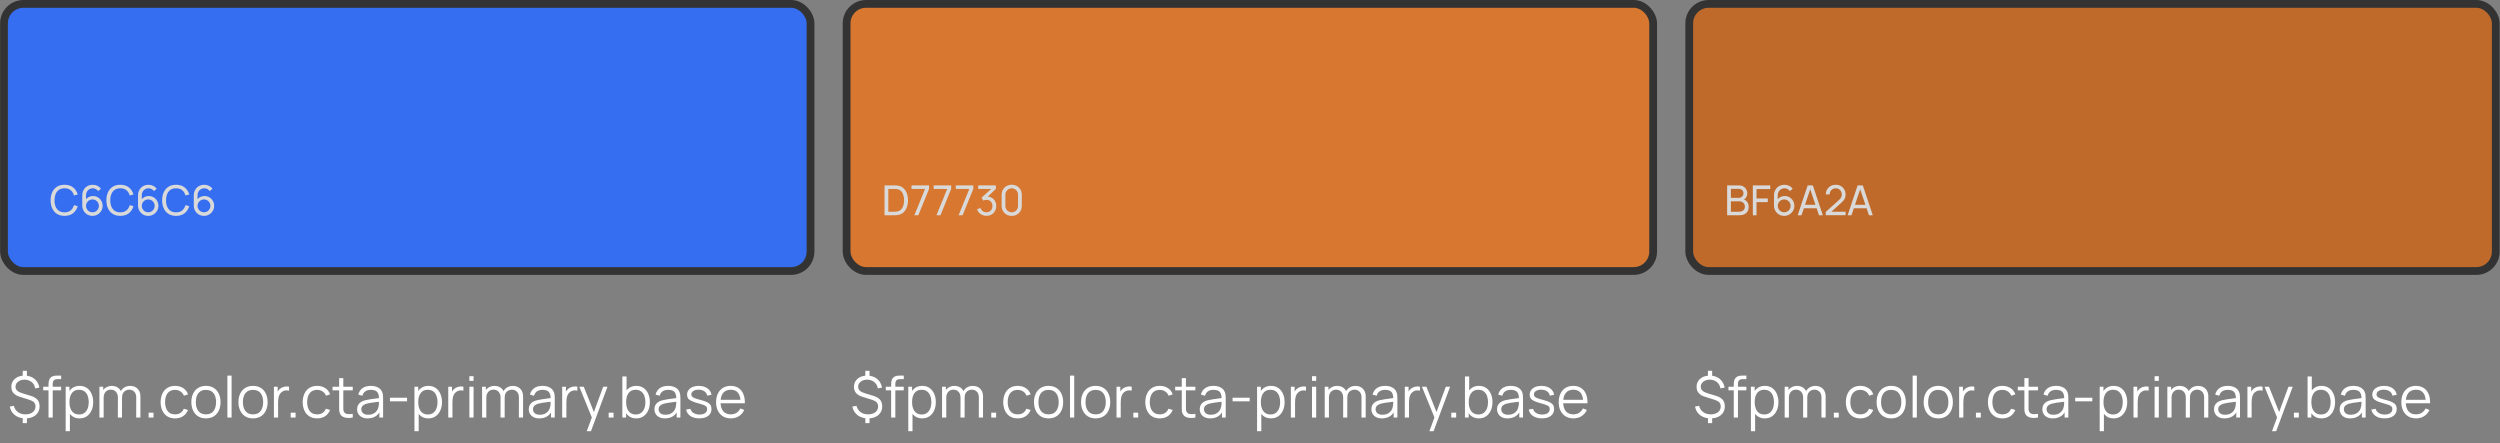 <svg width="964" height="171" viewBox="0 0 964 171" fill="none" xmlns="http://www.w3.org/2000/svg">
<rect x="0" y="0" width="964" height="171" fill="#808080" stroke="none"/>
<rect x="1.539" y="1.5" width="311" height="103" rx="7.5" fill="#356EF0" stroke="#333333" stroke-width="3"/>
<path d="M24.895 83.24C23.748 83.24 22.775 82.987 21.975 82.48C21.175 81.973 20.564 81.269 20.143 80.368C19.727 79.467 19.519 78.424 19.519 77.24C19.519 76.056 19.727 75.013 20.143 74.112C20.564 73.211 21.175 72.507 21.975 72C22.775 71.493 23.748 71.24 24.895 71.24C26.228 71.24 27.324 71.579 28.183 72.256C29.047 72.933 29.642 73.845 29.967 74.992L28.519 75.376C28.284 74.517 27.866 73.84 27.263 73.344C26.66 72.848 25.871 72.6 24.895 72.6C24.036 72.6 23.322 72.795 22.751 73.184C22.18 73.573 21.751 74.117 21.463 74.816C21.175 75.509 21.028 76.317 21.023 77.24C21.018 78.157 21.159 78.965 21.447 79.664C21.735 80.357 22.167 80.901 22.743 81.296C23.319 81.685 24.036 81.88 24.895 81.88C25.871 81.88 26.66 81.632 27.263 81.136C27.866 80.635 28.284 79.957 28.519 79.104L29.967 79.488C29.642 80.629 29.047 81.541 28.183 82.224C27.324 82.901 26.228 83.24 24.895 83.24ZM35.65 83.24C34.919 83.24 34.255 83.064 33.658 82.712C33.066 82.36 32.594 81.88 32.242 81.272C31.895 80.659 31.722 79.968 31.722 79.2V75.368C31.722 74.563 31.895 73.851 32.242 73.232C32.594 72.608 33.074 72.123 33.682 71.776C34.295 71.424 34.994 71.248 35.778 71.248C36.412 71.248 37.002 71.379 37.546 71.64C38.095 71.896 38.556 72.267 38.93 72.752L37.866 73.696C37.636 73.36 37.338 73.093 36.97 72.896C36.602 72.699 36.204 72.6 35.778 72.6C35.271 72.6 34.82 72.723 34.426 72.968C34.036 73.208 33.73 73.528 33.506 73.928C33.282 74.323 33.17 74.749 33.17 75.208V77.52L32.858 77.168C33.194 76.688 33.62 76.304 34.138 76.016C34.655 75.728 35.215 75.584 35.818 75.584C36.532 75.584 37.172 75.752 37.738 76.088C38.308 76.424 38.756 76.88 39.082 77.456C39.412 78.027 39.578 78.669 39.578 79.384C39.578 80.099 39.399 80.747 39.042 81.328C38.684 81.909 38.207 82.373 37.61 82.72C37.018 83.067 36.364 83.24 35.65 83.24ZM35.65 81.864C36.108 81.864 36.527 81.755 36.906 81.536C37.284 81.312 37.583 81.013 37.802 80.64C38.026 80.261 38.138 79.843 38.138 79.384C38.138 78.925 38.026 78.507 37.802 78.128C37.583 77.749 37.284 77.451 36.906 77.232C36.532 77.008 36.116 76.896 35.658 76.896C35.199 76.896 34.78 77.008 34.402 77.232C34.028 77.451 33.73 77.749 33.506 78.128C33.282 78.507 33.17 78.925 33.17 79.384C33.17 79.837 33.279 80.253 33.498 80.632C33.722 81.005 34.02 81.304 34.394 81.528C34.772 81.752 35.191 81.864 35.65 81.864ZM46.395 83.24C45.248 83.24 44.275 82.987 43.475 82.48C42.675 81.973 42.064 81.269 41.643 80.368C41.227 79.467 41.019 78.424 41.019 77.24C41.019 76.056 41.227 75.013 41.643 74.112C42.064 73.211 42.675 72.507 43.475 72C44.275 71.493 45.248 71.24 46.395 71.24C47.728 71.24 48.824 71.579 49.683 72.256C50.547 72.933 51.142 73.845 51.467 74.992L50.019 75.376C49.784 74.517 49.366 73.84 48.763 73.344C48.16 72.848 47.371 72.6 46.395 72.6C45.536 72.6 44.822 72.795 44.251 73.184C43.68 73.573 43.251 74.117 42.963 74.816C42.675 75.509 42.528 76.317 42.523 77.24C42.518 78.157 42.659 78.965 42.947 79.664C43.235 80.357 43.667 80.901 44.243 81.296C44.819 81.685 45.536 81.88 46.395 81.88C47.371 81.88 48.16 81.632 48.763 81.136C49.366 80.635 49.784 79.957 50.019 79.104L51.467 79.488C51.142 80.629 50.547 81.541 49.683 82.224C48.824 82.901 47.728 83.24 46.395 83.24ZM57.15 83.24C56.419 83.24 55.755 83.064 55.158 82.712C54.566 82.36 54.094 81.88 53.742 81.272C53.395 80.659 53.222 79.968 53.222 79.2V75.368C53.222 74.563 53.395 73.851 53.742 73.232C54.094 72.608 54.574 72.123 55.182 71.776C55.795 71.424 56.494 71.248 57.278 71.248C57.912 71.248 58.502 71.379 59.046 71.64C59.595 71.896 60.056 72.267 60.43 72.752L59.366 73.696C59.136 73.36 58.838 73.093 58.47 72.896C58.102 72.699 57.704 72.6 57.278 72.6C56.771 72.6 56.32 72.723 55.926 72.968C55.536 73.208 55.23 73.528 55.006 73.928C54.782 74.323 54.67 74.749 54.67 75.208V77.52L54.358 77.168C54.694 76.688 55.12 76.304 55.638 76.016C56.155 75.728 56.715 75.584 57.318 75.584C58.032 75.584 58.672 75.752 59.238 76.088C59.808 76.424 60.256 76.88 60.582 77.456C60.912 78.027 61.078 78.669 61.078 79.384C61.078 80.099 60.899 80.747 60.542 81.328C60.184 81.909 59.707 82.373 59.11 82.72C58.518 83.067 57.864 83.24 57.15 83.24ZM57.15 81.864C57.608 81.864 58.027 81.755 58.406 81.536C58.784 81.312 59.083 81.013 59.302 80.64C59.526 80.261 59.638 79.843 59.638 79.384C59.638 78.925 59.526 78.507 59.302 78.128C59.083 77.749 58.784 77.451 58.406 77.232C58.032 77.008 57.616 76.896 57.158 76.896C56.699 76.896 56.28 77.008 55.902 77.232C55.528 77.451 55.23 77.749 55.006 78.128C54.782 78.507 54.67 78.925 54.67 79.384C54.67 79.837 54.779 80.253 54.998 80.632C55.222 81.005 55.52 81.304 55.894 81.528C56.272 81.752 56.691 81.864 57.15 81.864ZM67.895 83.24C66.748 83.24 65.775 82.987 64.975 82.48C64.175 81.973 63.564 81.269 63.143 80.368C62.727 79.467 62.519 78.424 62.519 77.24C62.519 76.056 62.727 75.013 63.143 74.112C63.564 73.211 64.175 72.507 64.975 72C65.775 71.493 66.748 71.24 67.895 71.24C69.228 71.24 70.324 71.579 71.183 72.256C72.047 72.933 72.642 73.845 72.967 74.992L71.519 75.376C71.284 74.517 70.866 73.84 70.263 73.344C69.66 72.848 68.871 72.6 67.895 72.6C67.036 72.6 66.322 72.795 65.751 73.184C65.18 73.573 64.751 74.117 64.463 74.816C64.175 75.509 64.028 76.317 64.023 77.24C64.018 78.157 64.159 78.965 64.447 79.664C64.735 80.357 65.167 80.901 65.743 81.296C66.319 81.685 67.036 81.88 67.895 81.88C68.871 81.88 69.66 81.632 70.263 81.136C70.866 80.635 71.284 79.957 71.519 79.104L72.967 79.488C72.642 80.629 72.047 81.541 71.183 82.224C70.324 82.901 69.228 83.24 67.895 83.24ZM78.65 83.24C77.919 83.24 77.255 83.064 76.658 82.712C76.066 82.36 75.594 81.88 75.242 81.272C74.895 80.659 74.722 79.968 74.722 79.2V75.368C74.722 74.563 74.895 73.851 75.242 73.232C75.594 72.608 76.074 72.123 76.682 71.776C77.295 71.424 77.994 71.248 78.778 71.248C79.412 71.248 80.002 71.379 80.546 71.64C81.095 71.896 81.556 72.267 81.93 72.752L80.866 73.696C80.636 73.36 80.338 73.093 79.97 72.896C79.602 72.699 79.204 72.6 78.778 72.6C78.271 72.6 77.82 72.723 77.426 72.968C77.036 73.208 76.73 73.528 76.506 73.928C76.282 74.323 76.17 74.749 76.17 75.208V77.52L75.858 77.168C76.194 76.688 76.62 76.304 77.138 76.016C77.655 75.728 78.215 75.584 78.818 75.584C79.532 75.584 80.172 75.752 80.738 76.088C81.308 76.424 81.756 76.88 82.082 77.456C82.412 78.027 82.578 78.669 82.578 79.384C82.578 80.099 82.399 80.747 82.042 81.328C81.684 81.909 81.207 82.373 80.61 82.72C80.018 83.067 79.364 83.24 78.65 83.24ZM78.65 81.864C79.108 81.864 79.527 81.755 79.906 81.536C80.284 81.312 80.583 81.013 80.802 80.64C81.026 80.261 81.138 79.843 81.138 79.384C81.138 78.925 81.026 78.507 80.802 78.128C80.583 77.749 80.284 77.451 79.906 77.232C79.532 77.008 79.116 76.896 78.658 76.896C78.199 76.896 77.78 77.008 77.402 77.232C77.028 77.451 76.73 77.749 76.506 78.128C76.282 78.507 76.17 78.925 76.17 79.384C76.17 79.837 76.279 80.253 76.498 80.632C76.722 81.005 77.02 81.304 77.394 81.528C77.772 81.752 78.191 81.864 78.65 81.864Z" fill="#D9D9D9"/>
<path d="M8.759 163.167V160.659H10.376V163.167H8.759ZM8.759 145.49V142.971H10.376V145.49H8.759ZM9.76 161.33C8.711 161.33 7.765 161.143 6.922 160.769C6.086 160.395 5.393 159.867 4.843 159.185C4.3 158.503 3.945 157.696 3.776 156.765L5.349 156.49C5.591 157.502 6.112 158.305 6.911 158.899C7.718 159.486 8.689 159.779 9.826 159.779C10.977 159.779 11.909 159.5 12.62 158.943C13.331 158.378 13.687 157.641 13.687 156.732C13.687 156.057 13.489 155.518 13.093 155.115C12.697 154.712 12.026 154.367 11.08 154.081L7.56 152.981C5.433 152.314 4.37 151.052 4.37 149.197C4.37 148.332 4.583 147.573 5.008 146.92C5.441 146.26 6.038 145.747 6.801 145.38C7.571 145.013 8.469 144.834 9.496 144.841C10.501 144.841 11.399 145.032 12.191 145.413C12.99 145.787 13.647 146.319 14.16 147.008C14.673 147.697 15.014 148.515 15.183 149.461L13.566 149.769C13.463 149.094 13.225 148.504 12.851 147.998C12.484 147.492 12.011 147.1 11.432 146.821C10.853 146.535 10.207 146.388 9.496 146.381C8.821 146.381 8.22 146.498 7.692 146.733C7.164 146.968 6.746 147.294 6.438 147.712C6.137 148.123 5.987 148.596 5.987 149.131C5.987 149.718 6.196 150.216 6.614 150.627C7.039 151.03 7.71 151.371 8.627 151.65L11.652 152.563C12.928 152.944 13.848 153.458 14.413 154.103C14.978 154.748 15.26 155.61 15.26 156.688C15.26 157.619 15.033 158.433 14.578 159.13C14.123 159.827 13.482 160.369 12.653 160.758C11.832 161.139 10.867 161.33 9.76 161.33ZM18.711 161V148.24C18.711 147.932 18.726 147.628 18.755 147.327C18.792 147.026 18.861 146.74 18.964 146.469C19.067 146.19 19.228 145.934 19.448 145.699C19.69 145.435 19.954 145.244 20.24 145.127C20.526 145.002 20.823 144.922 21.131 144.885C21.447 144.848 21.755 144.83 22.055 144.83H23.573V146.194H22.165C21.549 146.194 21.087 146.344 20.779 146.645C20.479 146.946 20.328 147.419 20.328 148.064V161H18.711ZM16.654 150.506V149.12H23.573V150.506H16.654ZM30.668 161.33C29.575 161.33 28.651 161.055 27.896 160.505C27.141 159.948 26.569 159.196 26.18 158.25C25.791 157.297 25.597 156.23 25.597 155.049C25.597 153.846 25.791 152.776 26.18 151.837C26.576 150.891 27.155 150.147 27.918 149.604C28.681 149.061 29.619 148.79 30.734 148.79C31.819 148.79 32.751 149.065 33.528 149.615C34.305 150.165 34.899 150.913 35.31 151.859C35.728 152.805 35.937 153.868 35.937 155.049C35.937 156.237 35.728 157.304 35.31 158.25C34.892 159.196 34.291 159.948 33.506 160.505C32.721 161.055 31.775 161.33 30.668 161.33ZM25.322 166.28V149.12H26.774V158.063H26.95V166.28H25.322ZM30.503 159.823C31.332 159.823 32.021 159.614 32.571 159.196C33.121 158.778 33.532 158.21 33.803 157.491C34.082 156.765 34.221 155.951 34.221 155.049C34.221 154.154 34.085 153.348 33.814 152.629C33.543 151.91 33.128 151.342 32.571 150.924C32.021 150.506 31.321 150.297 30.47 150.297C29.641 150.297 28.952 150.499 28.402 150.902C27.859 151.305 27.452 151.866 27.181 152.585C26.91 153.296 26.774 154.118 26.774 155.049C26.774 155.966 26.91 156.787 27.181 157.513C27.452 158.232 27.863 158.796 28.413 159.207C28.963 159.618 29.66 159.823 30.503 159.823ZM52.52 161L52.532 153.201C52.532 152.284 52.275 151.566 51.761 151.045C51.255 150.517 50.61 150.253 49.825 150.253C49.378 150.253 48.942 150.356 48.517 150.561C48.091 150.766 47.739 151.096 47.461 151.551C47.189 152.006 47.053 152.6 47.053 153.333L46.096 153.058C46.075 152.207 46.239 151.463 46.592 150.825C46.951 150.187 47.442 149.692 48.066 149.34C48.696 148.981 49.407 148.801 50.2 148.801C51.395 148.801 52.352 149.171 53.071 149.912C53.789 150.645 54.148 151.639 54.148 152.893L54.138 161H52.52ZM38.342 161V149.12H39.794V152.046H39.969V161H38.342ZM45.447 161L45.459 153.311C45.459 152.365 45.206 151.621 44.7 151.078C44.201 150.528 43.541 150.253 42.719 150.253C41.898 150.253 41.234 150.535 40.728 151.1C40.222 151.657 39.969 152.402 39.969 153.333L39.002 152.805C39.002 152.042 39.181 151.36 39.541 150.759C39.9 150.15 40.391 149.674 41.014 149.329C41.638 148.977 42.346 148.801 43.138 148.801C43.893 148.801 44.564 148.962 45.151 149.285C45.745 149.608 46.21 150.077 46.547 150.693C46.885 151.309 47.053 152.057 47.053 152.937L47.042 161H45.447ZM57.309 161V159.119H59.19V161H57.309ZM67.515 161.33C66.32 161.33 65.308 161.062 64.479 160.527C63.65 159.992 63.02 159.255 62.587 158.316C62.161 157.37 61.941 156.285 61.927 155.06C61.941 153.813 62.169 152.721 62.609 151.782C63.049 150.836 63.683 150.103 64.512 149.582C65.341 149.054 66.345 148.79 67.526 148.79C68.728 148.79 69.773 149.083 70.661 149.67C71.555 150.257 72.168 151.06 72.498 152.079L70.914 152.585C70.635 151.874 70.192 151.324 69.583 150.935C68.981 150.539 68.292 150.341 67.515 150.341C66.642 150.341 65.92 150.543 65.348 150.946C64.776 151.342 64.35 151.896 64.072 152.607C63.793 153.318 63.65 154.136 63.643 155.06C63.657 156.483 63.987 157.627 64.633 158.492C65.278 159.35 66.239 159.779 67.515 159.779C68.322 159.779 69.007 159.596 69.572 159.229C70.144 158.855 70.576 158.312 70.87 157.601L72.498 158.085C72.058 159.141 71.412 159.948 70.562 160.505C69.711 161.055 68.695 161.33 67.515 161.33ZM79.407 161.33C78.227 161.33 77.218 161.062 76.382 160.527C75.546 159.992 74.905 159.251 74.457 158.305C74.01 157.359 73.786 156.274 73.786 155.049C73.786 153.802 74.014 152.71 74.468 151.771C74.923 150.832 75.568 150.103 76.404 149.582C77.248 149.054 78.249 148.79 79.407 148.79C80.595 148.79 81.607 149.058 82.443 149.593C83.287 150.121 83.928 150.858 84.368 151.804C84.816 152.743 85.039 153.824 85.039 155.049C85.039 156.296 84.816 157.392 84.368 158.338C83.921 159.277 83.276 160.01 82.432 160.538C81.589 161.066 80.581 161.33 79.407 161.33ZM79.407 159.779C80.727 159.779 81.71 159.343 82.355 158.47C83.001 157.59 83.323 156.45 83.323 155.049C83.323 153.612 82.997 152.468 82.344 151.617C81.699 150.766 80.72 150.341 79.407 150.341C78.52 150.341 77.787 150.543 77.207 150.946C76.635 151.342 76.206 151.896 75.92 152.607C75.642 153.311 75.502 154.125 75.502 155.049C75.502 156.479 75.832 157.627 76.492 158.492C77.152 159.35 78.124 159.779 79.407 159.779ZM87.686 161V144.83H89.303V161H87.686ZM97.561 161.33C96.381 161.33 95.373 161.062 94.537 160.527C93.701 159.992 93.059 159.251 92.612 158.305C92.164 157.359 91.941 156.274 91.941 155.049C91.941 153.802 92.168 152.71 92.623 151.771C93.077 150.832 93.722 150.103 94.558 149.582C95.402 149.054 96.403 148.79 97.561 148.79C98.749 148.79 99.761 149.058 100.598 149.593C101.441 150.121 102.083 150.858 102.523 151.804C102.97 152.743 103.194 153.824 103.194 155.049C103.194 156.296 102.97 157.392 102.523 158.338C102.075 159.277 101.43 160.01 100.587 160.538C99.743 161.066 98.735 161.33 97.561 161.33ZM97.561 159.779C98.882 159.779 99.864 159.343 100.51 158.47C101.155 157.59 101.478 156.45 101.478 155.049C101.478 153.612 101.151 152.468 100.499 151.617C99.853 150.766 98.874 150.341 97.561 150.341C96.674 150.341 95.941 150.543 95.362 150.946C94.79 151.342 94.361 151.896 94.075 152.607C93.796 153.311 93.656 154.125 93.656 155.049C93.656 156.479 93.987 157.627 94.647 158.492C95.306 159.35 96.278 159.779 97.561 159.779ZM105.62 161V149.12H107.072V151.98L106.786 151.606C106.918 151.254 107.09 150.931 107.303 150.638C107.516 150.337 107.747 150.092 107.996 149.901C108.304 149.63 108.663 149.424 109.074 149.285C109.485 149.138 109.899 149.054 110.317 149.032C110.735 149.003 111.116 149.032 111.461 149.12V150.638C111.028 150.528 110.555 150.502 110.042 150.561C109.529 150.62 109.056 150.825 108.623 151.177C108.227 151.485 107.93 151.855 107.732 152.288C107.534 152.713 107.402 153.168 107.336 153.652C107.27 154.129 107.237 154.602 107.237 155.071V161H105.62ZM112.094 161V159.119H113.975V161H112.094ZM122.3 161.33C121.105 161.33 120.093 161.062 119.264 160.527C118.435 159.992 117.805 159.255 117.372 158.316C116.947 157.37 116.727 156.285 116.712 155.06C116.727 153.813 116.954 152.721 117.394 151.782C117.834 150.836 118.468 150.103 119.297 149.582C120.126 149.054 121.13 148.79 122.311 148.79C123.514 148.79 124.559 149.083 125.446 149.67C126.341 150.257 126.953 151.06 127.283 152.079L125.699 152.585C125.42 151.874 124.977 151.324 124.368 150.935C123.767 150.539 123.077 150.341 122.3 150.341C121.427 150.341 120.705 150.543 120.133 150.946C119.561 151.342 119.136 151.896 118.857 152.607C118.578 153.318 118.435 154.136 118.428 155.06C118.443 156.483 118.773 157.627 119.418 158.492C120.063 159.35 121.024 159.779 122.3 159.779C123.107 159.779 123.792 159.596 124.357 159.229C124.929 158.855 125.362 158.312 125.655 157.601L127.283 158.085C126.843 159.141 126.198 159.948 125.347 160.505C124.496 161.055 123.481 161.33 122.3 161.33ZM136.022 161C135.354 161.139 134.694 161.194 134.042 161.165C133.396 161.136 132.817 160.996 132.304 160.747C131.798 160.498 131.413 160.109 131.149 159.581C130.936 159.141 130.819 158.697 130.797 158.25C130.782 157.795 130.775 157.278 130.775 156.699V145.82H132.381V156.633C132.381 157.132 132.384 157.55 132.392 157.887C132.406 158.217 132.483 158.51 132.623 158.767C132.887 159.258 133.305 159.552 133.877 159.647C134.456 159.742 135.171 159.72 136.022 159.581V161ZM128.234 150.506V149.12H136.022V150.506H128.234ZM141.761 161.33C140.867 161.33 140.115 161.169 139.506 160.846C138.905 160.523 138.454 160.094 138.153 159.559C137.853 159.024 137.702 158.441 137.702 157.81C137.702 157.165 137.831 156.615 138.087 156.16C138.351 155.698 138.707 155.32 139.154 155.027C139.609 154.734 140.133 154.51 140.727 154.356C141.329 154.209 141.992 154.081 142.718 153.971C143.452 153.854 144.167 153.755 144.863 153.674C145.567 153.586 146.183 153.502 146.711 153.421L146.139 153.773C146.161 152.6 145.934 151.731 145.457 151.166C144.981 150.601 144.152 150.319 142.971 150.319C142.157 150.319 141.468 150.502 140.903 150.869C140.346 151.236 139.954 151.815 139.726 152.607L138.153 152.145C138.425 151.082 138.971 150.257 139.792 149.67C140.614 149.083 141.681 148.79 142.993 148.79C144.079 148.79 144.999 148.995 145.754 149.406C146.517 149.809 147.056 150.396 147.371 151.166C147.518 151.511 147.613 151.896 147.657 152.321C147.701 152.746 147.723 153.179 147.723 153.619V161H146.282V158.019L146.7 158.195C146.297 159.214 145.67 159.992 144.819 160.527C143.969 161.062 142.949 161.33 141.761 161.33ZM141.948 159.933C142.704 159.933 143.364 159.797 143.928 159.526C144.493 159.255 144.948 158.884 145.292 158.415C145.637 157.938 145.861 157.403 145.963 156.809C146.051 156.428 146.099 156.01 146.106 155.555C146.114 155.093 146.117 154.748 146.117 154.521L146.733 154.84C146.183 154.913 145.586 154.987 144.94 155.06C144.302 155.133 143.672 155.218 143.048 155.313C142.432 155.408 141.875 155.522 141.376 155.654C141.039 155.749 140.713 155.885 140.397 156.061C140.082 156.23 139.822 156.457 139.616 156.743C139.418 157.029 139.319 157.385 139.319 157.81C139.319 158.155 139.404 158.488 139.572 158.811C139.748 159.134 140.027 159.401 140.408 159.614C140.797 159.827 141.31 159.933 141.948 159.933ZM150.367 154.763V153.377H156.967V154.763H150.367ZM165.16 161.33C164.067 161.33 163.143 161.055 162.388 160.505C161.633 159.948 161.061 159.196 160.672 158.25C160.283 157.297 160.089 156.23 160.089 155.049C160.089 153.846 160.283 152.776 160.672 151.837C161.068 150.891 161.647 150.147 162.41 149.604C163.173 149.061 164.111 148.79 165.226 148.79C166.311 148.79 167.243 149.065 168.02 149.615C168.797 150.165 169.391 150.913 169.802 151.859C170.22 152.805 170.429 153.868 170.429 155.049C170.429 156.237 170.22 157.304 169.802 158.25C169.384 159.196 168.783 159.948 167.998 160.505C167.213 161.055 166.267 161.33 165.16 161.33ZM159.814 166.28V149.12H161.266V158.063H161.442V166.28H159.814ZM164.995 159.823C165.824 159.823 166.513 159.614 167.063 159.196C167.613 158.778 168.024 158.21 168.295 157.491C168.574 156.765 168.713 155.951 168.713 155.049C168.713 154.154 168.577 153.348 168.306 152.629C168.035 151.91 167.62 151.342 167.063 150.924C166.513 150.506 165.813 150.297 164.962 150.297C164.133 150.297 163.444 150.499 162.894 150.902C162.351 151.305 161.944 151.866 161.673 152.585C161.402 153.296 161.266 154.118 161.266 155.049C161.266 155.966 161.402 156.787 161.673 157.513C161.944 158.232 162.355 158.796 162.905 159.207C163.455 159.618 164.152 159.823 164.995 159.823ZM172.845 161V149.12H174.297V151.98L174.011 151.606C174.143 151.254 174.315 150.931 174.528 150.638C174.74 150.337 174.971 150.092 175.221 149.901C175.529 149.63 175.888 149.424 176.299 149.285C176.709 149.138 177.124 149.054 177.542 149.032C177.96 149.003 178.341 149.032 178.686 149.12V150.638C178.253 150.528 177.78 150.502 177.267 150.561C176.753 150.62 176.28 150.825 175.848 151.177C175.452 151.485 175.155 151.855 174.957 152.288C174.759 152.713 174.627 153.168 174.561 153.652C174.495 154.129 174.462 154.602 174.462 155.071V161H172.845ZM180.992 146.865V145.05H182.609V146.865H180.992ZM180.992 161V149.12H182.609V161H180.992ZM200.075 161L200.086 153.201C200.086 152.284 199.83 151.566 199.316 151.045C198.81 150.517 198.165 150.253 197.38 150.253C196.933 150.253 196.497 150.356 196.071 150.561C195.646 150.766 195.294 151.096 195.015 151.551C194.744 152.006 194.608 152.6 194.608 153.333L193.651 153.058C193.629 152.207 193.794 151.463 194.146 150.825C194.506 150.187 194.997 149.692 195.62 149.34C196.251 148.981 196.962 148.801 197.754 148.801C198.95 148.801 199.907 149.171 200.625 149.912C201.344 150.645 201.703 151.639 201.703 152.893L201.692 161H200.075ZM185.896 161V149.12H187.348V152.046H187.524V161H185.896ZM193.002 161L193.013 153.311C193.013 152.365 192.76 151.621 192.254 151.078C191.756 150.528 191.096 150.253 190.274 150.253C189.453 150.253 188.789 150.535 188.283 151.1C187.777 151.657 187.524 152.402 187.524 153.333L186.556 152.805C186.556 152.042 186.736 151.36 187.095 150.759C187.455 150.15 187.946 149.674 188.569 149.329C189.193 148.977 189.9 148.801 190.692 148.801C191.448 148.801 192.119 148.962 192.705 149.285C193.299 149.608 193.765 150.077 194.102 150.693C194.44 151.309 194.608 152.057 194.608 152.937L194.597 161H193.002ZM207.955 161.33C207.06 161.33 206.308 161.169 205.7 160.846C205.098 160.523 204.647 160.094 204.347 159.559C204.046 159.024 203.896 158.441 203.896 157.81C203.896 157.165 204.024 156.615 204.281 156.16C204.545 155.698 204.9 155.32 205.348 155.027C205.802 154.734 206.327 154.51 206.921 154.356C207.522 154.209 208.186 154.081 208.912 153.971C209.645 153.854 210.36 153.755 211.057 153.674C211.761 153.586 212.377 153.502 212.905 153.421L212.333 153.773C212.355 152.6 212.127 151.731 211.651 151.166C211.174 150.601 210.345 150.319 209.165 150.319C208.351 150.319 207.661 150.502 207.097 150.869C206.539 151.236 206.147 151.815 205.92 152.607L204.347 152.145C204.618 151.082 205.164 150.257 205.986 149.67C206.807 149.083 207.874 148.79 209.187 148.79C210.272 148.79 211.192 148.995 211.948 149.406C212.71 149.809 213.249 150.396 213.565 151.166C213.711 151.511 213.807 151.896 213.851 152.321C213.895 152.746 213.917 153.179 213.917 153.619V161H212.476V158.019L212.894 158.195C212.49 159.214 211.863 159.992 211.013 160.527C210.162 161.062 209.143 161.33 207.955 161.33ZM208.142 159.933C208.897 159.933 209.557 159.797 210.122 159.526C210.686 159.255 211.141 158.884 211.486 158.415C211.83 157.938 212.054 157.403 212.157 156.809C212.245 156.428 212.292 156.01 212.3 155.555C212.307 155.093 212.311 154.748 212.311 154.521L212.927 154.84C212.377 154.913 211.779 154.987 211.134 155.06C210.496 155.133 209.865 155.218 209.242 155.313C208.626 155.408 208.068 155.522 207.57 155.654C207.232 155.749 206.906 155.885 206.591 156.061C206.275 156.23 206.015 156.457 205.81 156.743C205.612 157.029 205.513 157.385 205.513 157.81C205.513 158.155 205.597 158.488 205.766 158.811C205.942 159.134 206.22 159.401 206.602 159.614C206.99 159.827 207.504 159.933 208.142 159.933ZM216.78 161V149.12H218.232V151.98L217.946 151.606C218.078 151.254 218.251 150.931 218.463 150.638C218.676 150.337 218.907 150.092 219.156 149.901C219.464 149.63 219.824 149.424 220.234 149.285C220.645 149.138 221.059 149.054 221.477 149.032C221.895 149.003 222.277 149.032 222.621 149.12V150.638C222.189 150.528 221.716 150.502 221.202 150.561C220.689 150.62 220.216 150.825 219.783 151.177C219.387 151.485 219.09 151.855 218.892 152.288C218.694 152.713 218.562 153.168 218.496 153.652C218.43 154.129 218.397 154.602 218.397 155.071V161H216.78ZM226.252 166.28L228.551 160.043L228.584 161.891L223.381 149.12H225.097L229.365 159.801H228.661L232.599 149.12H234.249L227.869 166.28H226.252ZM234.705 161V159.119H236.586V161H234.705ZM245.318 161.33C244.226 161.33 243.302 161.055 242.546 160.505C241.791 159.948 241.219 159.196 240.83 158.25C240.442 157.297 240.247 156.23 240.247 155.049C240.247 153.846 240.442 152.776 240.83 151.837C241.226 150.891 241.806 150.147 242.568 149.604C243.331 149.061 244.27 148.79 245.384 148.79C246.47 148.79 247.401 149.065 248.178 149.615C248.956 150.165 249.55 150.913 249.96 151.859C250.378 152.805 250.587 153.868 250.587 155.049C250.587 156.237 250.378 157.304 249.96 158.25C249.542 159.196 248.941 159.948 248.156 160.505C247.372 161.055 246.426 161.33 245.318 161.33ZM239.972 161V145.16H241.6V152.057H241.424V161H239.972ZM245.153 159.823C245.982 159.823 246.671 159.614 247.221 159.196C247.771 158.778 248.182 158.21 248.453 157.491C248.732 156.765 248.871 155.951 248.871 155.049C248.871 154.154 248.736 153.348 248.464 152.629C248.193 151.91 247.779 151.342 247.221 150.924C246.671 150.506 245.971 150.297 245.12 150.297C244.292 150.297 243.602 150.499 243.052 150.902C242.51 151.305 242.103 151.866 241.831 152.585C241.56 153.296 241.424 154.118 241.424 155.049C241.424 155.966 241.56 156.787 241.831 157.513C242.103 158.232 242.513 158.796 243.063 159.207C243.613 159.618 244.31 159.823 245.153 159.823ZM256.402 161.33C255.507 161.33 254.756 161.169 254.147 160.846C253.546 160.523 253.095 160.094 252.794 159.559C252.493 159.024 252.343 158.441 252.343 157.81C252.343 157.165 252.471 156.615 252.728 156.16C252.992 155.698 253.348 155.32 253.795 155.027C254.25 154.734 254.774 154.51 255.368 154.356C255.969 154.209 256.633 154.081 257.359 153.971C258.092 153.854 258.807 153.755 259.504 153.674C260.208 153.586 260.824 153.502 261.352 153.421L260.78 153.773C260.802 152.6 260.575 151.731 260.098 151.166C259.621 150.601 258.793 150.319 257.612 150.319C256.798 150.319 256.109 150.502 255.544 150.869C254.987 151.236 254.594 151.815 254.367 152.607L252.794 152.145C253.065 151.082 253.612 150.257 254.433 149.67C255.254 149.083 256.321 148.79 257.634 148.79C258.719 148.79 259.64 148.995 260.395 149.406C261.158 149.809 261.697 150.396 262.012 151.166C262.159 151.511 262.254 151.896 262.298 152.321C262.342 152.746 262.364 153.179 262.364 153.619V161H260.923V158.019L261.341 158.195C260.938 159.214 260.311 159.992 259.46 160.527C258.609 161.062 257.59 161.33 256.402 161.33ZM256.589 159.933C257.344 159.933 258.004 159.797 258.569 159.526C259.134 159.255 259.588 158.884 259.933 158.415C260.278 157.938 260.501 157.403 260.604 156.809C260.692 156.428 260.74 156.01 260.747 155.555C260.754 155.093 260.758 154.748 260.758 154.521L261.374 154.84C260.824 154.913 260.226 154.987 259.581 155.06C258.943 155.133 258.312 155.218 257.689 155.313C257.073 155.408 256.516 155.522 256.017 155.654C255.68 155.749 255.353 155.885 255.038 156.061C254.723 156.23 254.462 156.457 254.257 156.743C254.059 157.029 253.96 157.385 253.96 157.81C253.96 158.155 254.044 158.488 254.213 158.811C254.389 159.134 254.668 159.401 255.049 159.614C255.438 159.827 255.951 159.933 256.589 159.933ZM269.661 161.319C268.267 161.319 267.12 161.018 266.218 160.417C265.323 159.816 264.773 158.98 264.568 157.909L266.218 157.634C266.394 158.309 266.793 158.848 267.417 159.251C268.047 159.647 268.825 159.845 269.748 159.845C270.651 159.845 271.362 159.658 271.883 159.284C272.403 158.903 272.664 158.386 272.664 157.733C272.664 157.366 272.579 157.069 272.411 156.842C272.249 156.607 271.916 156.391 271.41 156.193C270.904 155.995 270.148 155.76 269.144 155.489C268.066 155.196 267.222 154.902 266.614 154.609C266.005 154.316 265.572 153.978 265.316 153.597C265.059 153.208 264.931 152.735 264.931 152.178C264.931 151.503 265.121 150.913 265.503 150.407C265.884 149.894 266.412 149.498 267.087 149.219C267.761 148.933 268.546 148.79 269.441 148.79C270.335 148.79 271.135 148.937 271.839 149.23C272.55 149.516 273.122 149.919 273.555 150.44C273.987 150.961 274.244 151.566 274.325 152.255L272.675 152.552C272.565 151.855 272.216 151.305 271.63 150.902C271.05 150.491 270.313 150.279 269.419 150.264C268.575 150.242 267.89 150.403 267.362 150.748C266.834 151.085 266.57 151.536 266.57 152.101C266.57 152.416 266.665 152.688 266.856 152.915C267.046 153.135 267.391 153.344 267.89 153.542C268.396 153.74 269.114 153.956 270.046 154.191C271.138 154.47 271.996 154.763 272.62 155.071C273.243 155.379 273.687 155.742 273.951 156.16C274.215 156.578 274.347 157.095 274.347 157.711C274.347 158.833 273.929 159.717 273.093 160.362C272.264 161 271.12 161.319 269.661 161.319ZM281.813 161.33C280.654 161.33 279.65 161.073 278.799 160.56C277.956 160.047 277.299 159.324 276.83 158.393C276.361 157.462 276.126 156.369 276.126 155.115C276.126 153.817 276.357 152.695 276.819 151.749C277.281 150.803 277.93 150.073 278.766 149.56C279.609 149.047 280.603 148.79 281.747 148.79C282.92 148.79 283.921 149.061 284.75 149.604C285.579 150.139 286.206 150.909 286.631 151.914C287.056 152.919 287.251 154.118 287.214 155.511H285.564V154.939C285.535 153.399 285.201 152.237 284.563 151.452C283.932 150.667 283.008 150.275 281.791 150.275C280.515 150.275 279.536 150.689 278.854 151.518C278.179 152.347 277.842 153.527 277.842 155.06C277.842 156.556 278.179 157.718 278.854 158.547C279.536 159.368 280.5 159.779 281.747 159.779C282.598 159.779 283.338 159.585 283.969 159.196C284.607 158.8 285.109 158.232 285.476 157.491L286.983 158.074C286.514 159.108 285.821 159.911 284.904 160.483C283.995 161.048 282.964 161.33 281.813 161.33ZM277.27 155.511V154.158H286.345V155.511H277.27Z" fill="white"/>
<rect x="326.453" y="1.5" width="311" height="103" rx="7.5" fill="#D77730" stroke="#333333" stroke-width="3"/>
<path d="M341.073 83V71.48H344.625C344.742 71.48 344.948 71.483 345.241 71.488C345.534 71.493 345.814 71.515 346.081 71.552C346.972 71.669 347.716 71.995 348.313 72.528C348.916 73.056 349.369 73.728 349.673 74.544C349.977 75.36 350.129 76.259 350.129 77.24C350.129 78.221 349.977 79.12 349.673 79.936C349.369 80.752 348.916 81.427 348.313 81.96C347.716 82.488 346.972 82.811 346.081 82.928C345.814 82.96 345.532 82.981 345.233 82.992C344.94 82.997 344.737 83 344.625 83H341.073ZM342.537 81.64H344.625C344.828 81.64 345.054 81.635 345.305 81.624C345.556 81.608 345.774 81.584 345.961 81.552C346.59 81.435 347.1 81.171 347.489 80.76C347.878 80.349 348.164 79.837 348.345 79.224C348.526 78.611 348.617 77.949 348.617 77.24C348.617 76.515 348.524 75.845 348.337 75.232C348.156 74.619 347.87 74.109 347.481 73.704C347.092 73.299 346.585 73.04 345.961 72.928C345.774 72.891 345.553 72.867 345.297 72.856C345.041 72.845 344.817 72.84 344.625 72.84H342.537V81.64ZM352.572 83L356.716 72.848H351.484V71.48H358.244V72.848L354.108 83H352.572ZM361.103 83L365.247 72.848H360.015V71.48H366.775V72.848L362.639 83H361.103ZM369.634 83L373.778 72.848H368.546V71.48H375.306V72.848L371.17 83H369.634ZM380.389 83.224C379.819 83.224 379.288 83.12 378.797 82.912C378.307 82.699 377.883 82.4 377.525 82.016C377.173 81.627 376.915 81.165 376.749 80.632L378.117 80.24C378.293 80.773 378.587 81.179 378.997 81.456C379.408 81.733 379.869 81.869 380.381 81.864C380.851 81.853 381.256 81.747 381.597 81.544C381.944 81.336 382.211 81.053 382.397 80.696C382.589 80.339 382.685 79.925 382.685 79.456C382.685 78.741 382.472 78.163 382.045 77.72C381.619 77.272 381.059 77.048 380.365 77.048C380.173 77.048 379.971 77.075 379.757 77.128C379.549 77.181 379.355 77.256 379.173 77.352L378.485 76.224L382.757 72.36L382.941 72.84H377.205V71.48H383.997V72.848L380.357 76.336L380.341 75.832C381.104 75.779 381.771 75.904 382.341 76.208C382.912 76.512 383.355 76.947 383.669 77.512C383.989 78.077 384.149 78.725 384.149 79.456C384.149 80.192 383.984 80.843 383.653 81.408C383.323 81.973 382.875 82.419 382.309 82.744C381.744 83.064 381.104 83.224 380.389 83.224ZM390.117 83.24C389.371 83.24 388.704 83.072 388.117 82.736C387.536 82.395 387.075 81.933 386.733 81.352C386.397 80.765 386.229 80.099 386.229 79.352V75.128C386.229 74.381 386.397 73.715 386.733 73.128C387.075 72.541 387.536 72.08 388.117 71.744C388.704 71.408 389.371 71.24 390.117 71.24C390.864 71.24 391.531 71.408 392.117 71.744C392.704 72.08 393.165 72.541 393.501 73.128C393.837 73.715 394.005 74.381 394.005 75.128V79.352C394.005 80.099 393.837 80.765 393.501 81.352C393.165 81.933 392.704 82.395 392.117 82.736C391.531 83.072 390.864 83.24 390.117 83.24ZM390.117 81.872C390.571 81.872 390.981 81.763 391.349 81.544C391.717 81.325 392.011 81.032 392.229 80.664C392.448 80.291 392.557 79.88 392.557 79.432V75.04C392.557 74.587 392.448 74.176 392.229 73.808C392.011 73.44 391.717 73.147 391.349 72.928C390.981 72.709 390.571 72.6 390.117 72.6C389.669 72.6 389.259 72.709 388.885 72.928C388.517 73.147 388.224 73.44 388.005 73.808C387.787 74.176 387.677 74.587 387.677 75.04V79.432C387.677 79.88 387.787 80.291 388.005 80.664C388.224 81.032 388.517 81.325 388.885 81.544C389.259 81.763 389.669 81.872 390.117 81.872Z" fill="#D9D9D9"/>
<path d="M333.673 163.167V160.659H335.29V163.167H333.673ZM333.673 145.49V142.971H335.29V145.49H333.673ZM334.674 161.33C333.625 161.33 332.679 161.143 331.836 160.769C331 160.395 330.307 159.867 329.757 159.185C329.214 158.503 328.859 157.696 328.69 156.765L330.263 156.49C330.505 157.502 331.026 158.305 331.825 158.899C332.632 159.486 333.603 159.779 334.74 159.779C335.891 159.779 336.823 159.5 337.534 158.943C338.245 158.378 338.601 157.641 338.601 156.732C338.601 156.057 338.403 155.518 338.007 155.115C337.611 154.712 336.94 154.367 335.994 154.081L332.474 152.981C330.347 152.314 329.284 151.052 329.284 149.197C329.284 148.332 329.497 147.573 329.922 146.92C330.355 146.26 330.952 145.747 331.715 145.38C332.485 145.013 333.383 144.834 334.41 144.841C335.415 144.841 336.313 145.032 337.105 145.413C337.904 145.787 338.561 146.319 339.074 147.008C339.587 147.697 339.928 148.515 340.097 149.461L338.48 149.769C338.377 149.094 338.139 148.504 337.765 147.998C337.398 147.492 336.925 147.1 336.346 146.821C335.767 146.535 335.121 146.388 334.41 146.381C333.735 146.381 333.134 146.498 332.606 146.733C332.078 146.968 331.66 147.294 331.352 147.712C331.051 148.123 330.901 148.596 330.901 149.131C330.901 149.718 331.11 150.216 331.528 150.627C331.953 151.03 332.624 151.371 333.541 151.65L336.566 152.563C337.842 152.944 338.762 153.458 339.327 154.103C339.892 154.748 340.174 155.61 340.174 156.688C340.174 157.619 339.947 158.433 339.492 159.13C339.037 159.827 338.396 160.369 337.567 160.758C336.746 161.139 335.781 161.33 334.674 161.33ZM343.625 161V148.24C343.625 147.932 343.64 147.628 343.669 147.327C343.706 147.026 343.776 146.74 343.878 146.469C343.981 146.19 344.142 145.934 344.362 145.699C344.604 145.435 344.868 145.244 345.154 145.127C345.44 145.002 345.737 144.922 346.045 144.885C346.361 144.848 346.669 144.83 346.969 144.83H348.487V146.194H347.079C346.463 146.194 346.001 146.344 345.693 146.645C345.393 146.946 345.242 147.419 345.242 148.064V161H343.625ZM341.568 150.506V149.12H348.487V150.506H341.568ZM355.582 161.33C354.489 161.33 353.565 161.055 352.81 160.505C352.055 159.948 351.483 159.196 351.094 158.25C350.705 157.297 350.511 156.23 350.511 155.049C350.511 153.846 350.705 152.776 351.094 151.837C351.49 150.891 352.069 150.147 352.832 149.604C353.595 149.061 354.533 148.79 355.648 148.79C356.733 148.79 357.665 149.065 358.442 149.615C359.219 150.165 359.813 150.913 360.224 151.859C360.642 152.805 360.851 153.868 360.851 155.049C360.851 156.237 360.642 157.304 360.224 158.25C359.806 159.196 359.205 159.948 358.42 160.505C357.635 161.055 356.689 161.33 355.582 161.33ZM350.236 166.28V149.12H351.688V158.063H351.864V166.28H350.236ZM355.417 159.823C356.246 159.823 356.935 159.614 357.485 159.196C358.035 158.778 358.446 158.21 358.717 157.491C358.996 156.765 359.135 155.951 359.135 155.049C359.135 154.154 358.999 153.348 358.728 152.629C358.457 151.91 358.042 151.342 357.485 150.924C356.935 150.506 356.235 150.297 355.384 150.297C354.555 150.297 353.866 150.499 353.316 150.902C352.773 151.305 352.366 151.866 352.095 152.585C351.824 153.296 351.688 154.118 351.688 155.049C351.688 155.966 351.824 156.787 352.095 157.513C352.366 158.232 352.777 158.796 353.327 159.207C353.877 159.618 354.574 159.823 355.417 159.823ZM377.435 161L377.446 153.201C377.446 152.284 377.189 151.566 376.676 151.045C376.17 150.517 375.524 150.253 374.74 150.253C374.292 150.253 373.856 150.356 373.431 150.561C373.005 150.766 372.653 151.096 372.375 151.551C372.103 152.006 371.968 152.6 371.968 153.333L371.011 153.058C370.989 152.207 371.154 151.463 371.506 150.825C371.865 150.187 372.356 149.692 372.98 149.34C373.61 148.981 374.322 148.801 375.114 148.801C376.309 148.801 377.266 149.171 377.985 149.912C378.703 150.645 379.063 151.639 379.063 152.893L379.052 161H377.435ZM363.256 161V149.12H364.708V152.046H364.884V161H363.256ZM370.362 161L370.373 153.311C370.373 152.365 370.12 151.621 369.614 151.078C369.115 150.528 368.455 150.253 367.634 150.253C366.812 150.253 366.149 150.535 365.643 151.1C365.137 151.657 364.884 152.402 364.884 153.333L363.916 152.805C363.916 152.042 364.095 151.36 364.455 150.759C364.814 150.15 365.305 149.674 365.929 149.329C366.552 148.977 367.26 148.801 368.052 148.801C368.807 148.801 369.478 148.962 370.065 149.285C370.659 149.608 371.124 150.077 371.462 150.693C371.799 151.309 371.968 152.057 371.968 152.937L371.957 161H370.362ZM382.223 161V159.119H384.104V161H382.223ZM392.429 161.33C391.234 161.33 390.222 161.062 389.393 160.527C388.564 159.992 387.934 159.255 387.501 158.316C387.076 157.37 386.856 156.285 386.841 155.06C386.856 153.813 387.083 152.721 387.523 151.782C387.963 150.836 388.597 150.103 389.426 149.582C390.255 149.054 391.259 148.79 392.44 148.79C393.643 148.79 394.688 149.083 395.575 149.67C396.47 150.257 397.082 151.06 397.412 152.079L395.828 152.585C395.549 151.874 395.106 151.324 394.497 150.935C393.896 150.539 393.206 150.341 392.429 150.341C391.556 150.341 390.834 150.543 390.262 150.946C389.69 151.342 389.265 151.896 388.986 152.607C388.707 153.318 388.564 154.136 388.557 155.06C388.572 156.483 388.902 157.627 389.547 158.492C390.192 159.35 391.153 159.779 392.429 159.779C393.236 159.779 393.921 159.596 394.486 159.229C395.058 158.855 395.491 158.312 395.784 157.601L397.412 158.085C396.972 159.141 396.327 159.948 395.476 160.505C394.625 161.055 393.61 161.33 392.429 161.33ZM404.321 161.33C403.141 161.33 402.132 161.062 401.296 160.527C400.46 159.992 399.819 159.251 399.371 158.305C398.924 157.359 398.7 156.274 398.7 155.049C398.7 153.802 398.928 152.71 399.382 151.771C399.837 150.832 400.482 150.103 401.318 149.582C402.162 149.054 403.163 148.79 404.321 148.79C405.509 148.79 406.521 149.058 407.357 149.593C408.201 150.121 408.842 150.858 409.282 151.804C409.73 152.743 409.953 153.824 409.953 155.049C409.953 156.296 409.73 157.392 409.282 158.338C408.835 159.277 408.19 160.01 407.346 160.538C406.503 161.066 405.495 161.33 404.321 161.33ZM404.321 159.779C405.641 159.779 406.624 159.343 407.269 158.47C407.915 157.59 408.237 156.45 408.237 155.049C408.237 153.612 407.911 152.468 407.258 151.617C406.613 150.766 405.634 150.341 404.321 150.341C403.434 150.341 402.701 150.543 402.121 150.946C401.549 151.342 401.12 151.896 400.834 152.607C400.556 153.311 400.416 154.125 400.416 155.049C400.416 156.479 400.746 157.627 401.406 158.492C402.066 159.35 403.038 159.779 404.321 159.779ZM412.6 161V144.83H414.217V161H412.6ZM422.476 161.33C421.295 161.33 420.287 161.062 419.451 160.527C418.615 159.992 417.973 159.251 417.526 158.305C417.078 157.359 416.855 156.274 416.855 155.049C416.855 153.802 417.082 152.71 417.537 151.771C417.991 150.832 418.637 150.103 419.473 149.582C420.316 149.054 421.317 148.79 422.476 148.79C423.664 148.79 424.676 149.058 425.512 149.593C426.355 150.121 426.997 150.858 427.437 151.804C427.884 152.743 428.108 153.824 428.108 155.049C428.108 156.296 427.884 157.392 427.437 158.338C426.989 159.277 426.344 160.01 425.501 160.538C424.657 161.066 423.649 161.33 422.476 161.33ZM422.476 159.779C423.796 159.779 424.778 159.343 425.424 158.47C426.069 157.59 426.392 156.45 426.392 155.049C426.392 153.612 426.065 152.468 425.413 151.617C424.767 150.766 423.788 150.341 422.476 150.341C421.588 150.341 420.855 150.543 420.276 150.946C419.704 151.342 419.275 151.896 418.989 152.607C418.71 153.311 418.571 154.125 418.571 155.049C418.571 156.479 418.901 157.627 419.561 158.492C420.221 159.35 421.192 159.779 422.476 159.779ZM430.534 161V149.12H431.986V151.98L431.7 151.606C431.832 151.254 432.004 150.931 432.217 150.638C432.43 150.337 432.661 150.092 432.91 149.901C433.218 149.63 433.577 149.424 433.988 149.285C434.399 149.138 434.813 149.054 435.231 149.032C435.649 149.003 436.03 149.032 436.375 149.12V150.638C435.942 150.528 435.469 150.502 434.956 150.561C434.443 150.62 433.97 150.825 433.537 151.177C433.141 151.485 432.844 151.855 432.646 152.288C432.448 152.713 432.316 153.168 432.25 153.652C432.184 154.129 432.151 154.602 432.151 155.071V161H430.534ZM437.008 161V159.119H438.889V161H437.008ZM447.214 161.33C446.019 161.33 445.007 161.062 444.178 160.527C443.349 159.992 442.719 159.255 442.286 158.316C441.861 157.37 441.641 156.285 441.626 155.06C441.641 153.813 441.868 152.721 442.308 151.782C442.748 150.836 443.382 150.103 444.211 149.582C445.04 149.054 446.044 148.79 447.225 148.79C448.428 148.79 449.473 149.083 450.36 149.67C451.255 150.257 451.867 151.06 452.197 152.079L450.613 152.585C450.334 151.874 449.891 151.324 449.282 150.935C448.681 150.539 447.991 150.341 447.214 150.341C446.341 150.341 445.619 150.543 445.047 150.946C444.475 151.342 444.05 151.896 443.771 152.607C443.492 153.318 443.349 154.136 443.342 155.06C443.357 156.483 443.687 157.627 444.332 158.492C444.977 159.35 445.938 159.779 447.214 159.779C448.021 159.779 448.706 159.596 449.271 159.229C449.843 158.855 450.276 158.312 450.569 157.601L452.197 158.085C451.757 159.141 451.112 159.948 450.261 160.505C449.41 161.055 448.395 161.33 447.214 161.33ZM460.936 161C460.268 161.139 459.608 161.194 458.956 161.165C458.31 161.136 457.731 160.996 457.218 160.747C456.712 160.498 456.327 160.109 456.063 159.581C455.85 159.141 455.733 158.697 455.711 158.25C455.696 157.795 455.689 157.278 455.689 156.699V145.82H457.295V156.633C457.295 157.132 457.298 157.55 457.306 157.887C457.32 158.217 457.397 158.51 457.537 158.767C457.801 159.258 458.219 159.552 458.791 159.647C459.37 159.742 460.085 159.72 460.936 159.581V161ZM453.148 150.506V149.12H460.936V150.506H453.148ZM466.675 161.33C465.781 161.33 465.029 161.169 464.42 160.846C463.819 160.523 463.368 160.094 463.067 159.559C462.767 159.024 462.616 158.441 462.616 157.81C462.616 157.165 462.745 156.615 463.001 156.16C463.265 155.698 463.621 155.32 464.068 155.027C464.523 154.734 465.047 154.51 465.641 154.356C466.243 154.209 466.906 154.081 467.632 153.971C468.366 153.854 469.081 153.755 469.777 153.674C470.481 153.586 471.097 153.502 471.625 153.421L471.053 153.773C471.075 152.6 470.848 151.731 470.371 151.166C469.895 150.601 469.066 150.319 467.885 150.319C467.071 150.319 466.382 150.502 465.817 150.869C465.26 151.236 464.868 151.815 464.64 152.607L463.067 152.145C463.339 151.082 463.885 150.257 464.706 149.67C465.528 149.083 466.595 148.79 467.907 148.79C468.993 148.79 469.913 148.995 470.668 149.406C471.431 149.809 471.97 150.396 472.285 151.166C472.432 151.511 472.527 151.896 472.571 152.321C472.615 152.746 472.637 153.179 472.637 153.619V161H471.196V158.019L471.614 158.195C471.211 159.214 470.584 159.992 469.733 160.527C468.883 161.062 467.863 161.33 466.675 161.33ZM466.862 159.933C467.618 159.933 468.278 159.797 468.842 159.526C469.407 159.255 469.862 158.884 470.206 158.415C470.551 157.938 470.775 157.403 470.877 156.809C470.965 156.428 471.013 156.01 471.02 155.555C471.028 155.093 471.031 154.748 471.031 154.521L471.647 154.84C471.097 154.913 470.5 154.987 469.854 155.06C469.216 155.133 468.586 155.218 467.962 155.313C467.346 155.408 466.789 155.522 466.29 155.654C465.953 155.749 465.627 155.885 465.311 156.061C464.996 156.23 464.736 156.457 464.53 156.743C464.332 157.029 464.233 157.385 464.233 157.81C464.233 158.155 464.318 158.488 464.486 158.811C464.662 159.134 464.941 159.401 465.322 159.614C465.711 159.827 466.224 159.933 466.862 159.933ZM475.281 154.763V153.377H481.881V154.763H475.281ZM490.074 161.33C488.982 161.33 488.058 161.055 487.302 160.505C486.547 159.948 485.975 159.196 485.586 158.25C485.198 157.297 485.003 156.23 485.003 155.049C485.003 153.846 485.198 152.776 485.586 151.837C485.982 150.891 486.562 150.147 487.324 149.604C488.087 149.061 489.026 148.79 490.14 148.79C491.226 148.79 492.157 149.065 492.934 149.615C493.712 150.165 494.306 150.913 494.716 151.859C495.134 152.805 495.343 153.868 495.343 155.049C495.343 156.237 495.134 157.304 494.716 158.25C494.298 159.196 493.697 159.948 492.912 160.505C492.128 161.055 491.182 161.33 490.074 161.33ZM484.728 166.28V149.12H486.18V158.063H486.356V166.28H484.728ZM489.909 159.823C490.738 159.823 491.427 159.614 491.977 159.196C492.527 158.778 492.938 158.21 493.209 157.491C493.488 156.765 493.627 155.951 493.627 155.049C493.627 154.154 493.492 153.348 493.22 152.629C492.949 151.91 492.535 151.342 491.977 150.924C491.427 150.506 490.727 150.297 489.876 150.297C489.048 150.297 488.358 150.499 487.808 150.902C487.266 151.305 486.859 151.866 486.587 152.585C486.316 153.296 486.18 154.118 486.18 155.049C486.18 155.966 486.316 156.787 486.587 157.513C486.859 158.232 487.269 158.796 487.819 159.207C488.369 159.618 489.066 159.823 489.909 159.823ZM497.759 161V149.12H499.211V151.98L498.925 151.606C499.057 151.254 499.229 150.931 499.442 150.638C499.654 150.337 499.885 150.092 500.135 149.901C500.443 149.63 500.802 149.424 501.213 149.285C501.623 149.138 502.038 149.054 502.456 149.032C502.874 149.003 503.255 149.032 503.6 149.12V150.638C503.167 150.528 502.694 150.502 502.181 150.561C501.667 150.62 501.194 150.825 500.762 151.177C500.366 151.485 500.069 151.855 499.871 152.288C499.673 152.713 499.541 153.168 499.475 153.652C499.409 154.129 499.376 154.602 499.376 155.071V161H497.759ZM505.906 146.865V145.05H507.523V146.865H505.906ZM505.906 161V149.12H507.523V161H505.906ZM524.989 161L525 153.201C525 152.284 524.744 151.566 524.23 151.045C523.724 150.517 523.079 150.253 522.294 150.253C521.847 150.253 521.411 150.356 520.985 150.561C520.56 150.766 520.208 151.096 519.929 151.551C519.658 152.006 519.522 152.6 519.522 153.333L518.565 153.058C518.543 152.207 518.708 151.463 519.06 150.825C519.42 150.187 519.911 149.692 520.534 149.34C521.165 148.981 521.876 148.801 522.668 148.801C523.864 148.801 524.821 149.171 525.539 149.912C526.258 150.645 526.617 151.639 526.617 152.893L526.606 161H524.989ZM510.81 161V149.12H512.262V152.046H512.438V161H510.81ZM517.916 161L517.927 153.311C517.927 152.365 517.674 151.621 517.168 151.078C516.67 150.528 516.01 150.253 515.188 150.253C514.367 150.253 513.703 150.535 513.197 151.1C512.691 151.657 512.438 152.402 512.438 153.333L511.47 152.805C511.47 152.042 511.65 151.36 512.009 150.759C512.369 150.15 512.86 149.674 513.483 149.329C514.107 148.977 514.814 148.801 515.606 148.801C516.362 148.801 517.033 148.962 517.619 149.285C518.213 149.608 518.679 150.077 519.016 150.693C519.354 151.309 519.522 152.057 519.522 152.937L519.511 161H517.916ZM532.869 161.33C531.974 161.33 531.222 161.169 530.614 160.846C530.012 160.523 529.561 160.094 529.261 159.559C528.96 159.024 528.81 158.441 528.81 157.81C528.81 157.165 528.938 156.615 529.195 156.16C529.459 155.698 529.814 155.32 530.262 155.027C530.716 154.734 531.241 154.51 531.835 154.356C532.436 154.209 533.1 154.081 533.826 153.971C534.559 153.854 535.274 153.755 535.971 153.674C536.675 153.586 537.291 153.502 537.819 153.421L537.247 153.773C537.269 152.6 537.041 151.731 536.565 151.166C536.088 150.601 535.259 150.319 534.079 150.319C533.265 150.319 532.575 150.502 532.011 150.869C531.453 151.236 531.061 151.815 530.834 152.607L529.261 152.145C529.532 151.082 530.078 150.257 530.9 149.67C531.721 149.083 532.788 148.79 534.101 148.79C535.186 148.79 536.106 148.995 536.862 149.406C537.624 149.809 538.163 150.396 538.479 151.166C538.625 151.511 538.721 151.896 538.765 152.321C538.809 152.746 538.831 153.179 538.831 153.619V161H537.39V158.019L537.808 158.195C537.404 159.214 536.777 159.992 535.927 160.527C535.076 161.062 534.057 161.33 532.869 161.33ZM533.056 159.933C533.811 159.933 534.471 159.797 535.036 159.526C535.6 159.255 536.055 158.884 536.4 158.415C536.744 157.938 536.968 157.403 537.071 156.809C537.159 156.428 537.206 156.01 537.214 155.555C537.221 155.093 537.225 154.748 537.225 154.521L537.841 154.84C537.291 154.913 536.693 154.987 536.048 155.06C535.41 155.133 534.779 155.218 534.156 155.313C533.54 155.408 532.982 155.522 532.484 155.654C532.146 155.749 531.82 155.885 531.505 156.061C531.189 156.23 530.929 156.457 530.724 156.743C530.526 157.029 530.427 157.385 530.427 157.81C530.427 158.155 530.511 158.488 530.68 158.811C530.856 159.134 531.134 159.401 531.516 159.614C531.904 159.827 532.418 159.933 533.056 159.933ZM541.694 161V149.12H543.146V151.98L542.86 151.606C542.992 151.254 543.165 150.931 543.377 150.638C543.59 150.337 543.821 150.092 544.07 149.901C544.378 149.63 544.738 149.424 545.148 149.285C545.559 149.138 545.973 149.054 546.391 149.032C546.809 149.003 547.191 149.032 547.535 149.12V150.638C547.103 150.528 546.63 150.502 546.116 150.561C545.603 150.62 545.13 150.825 544.697 151.177C544.301 151.485 544.004 151.855 543.806 152.288C543.608 152.713 543.476 153.168 543.41 153.652C543.344 154.129 543.311 154.602 543.311 155.071V161H541.694ZM551.166 166.28L553.465 160.043L553.498 161.891L548.295 149.12H550.011L554.279 159.801H553.575L557.513 149.12H559.163L552.783 166.28H551.166ZM559.619 161V159.119H561.5V161H559.619ZM570.232 161.33C569.14 161.33 568.216 161.055 567.46 160.505C566.705 159.948 566.133 159.196 565.744 158.25C565.356 157.297 565.161 156.23 565.161 155.049C565.161 153.846 565.356 152.776 565.744 151.837C566.14 150.891 566.72 150.147 567.482 149.604C568.245 149.061 569.184 148.79 570.298 148.79C571.384 148.79 572.315 149.065 573.092 149.615C573.87 150.165 574.464 150.913 574.874 151.859C575.292 152.805 575.501 153.868 575.501 155.049C575.501 156.237 575.292 157.304 574.874 158.25C574.456 159.196 573.855 159.948 573.07 160.505C572.286 161.055 571.34 161.33 570.232 161.33ZM564.886 161V145.16H566.514V152.057H566.338V161H564.886ZM570.067 159.823C570.896 159.823 571.585 159.614 572.135 159.196C572.685 158.778 573.096 158.21 573.367 157.491C573.646 156.765 573.785 155.951 573.785 155.049C573.785 154.154 573.65 153.348 573.378 152.629C573.107 151.91 572.693 151.342 572.135 150.924C571.585 150.506 570.885 150.297 570.034 150.297C569.206 150.297 568.516 150.499 567.966 150.902C567.424 151.305 567.017 151.866 566.745 152.585C566.474 153.296 566.338 154.118 566.338 155.049C566.338 155.966 566.474 156.787 566.745 157.513C567.017 158.232 567.427 158.796 567.977 159.207C568.527 159.618 569.224 159.823 570.067 159.823ZM581.316 161.33C580.421 161.33 579.67 161.169 579.061 160.846C578.46 160.523 578.009 160.094 577.708 159.559C577.407 159.024 577.257 158.441 577.257 157.81C577.257 157.165 577.385 156.615 577.642 156.16C577.906 155.698 578.262 155.32 578.709 155.027C579.164 154.734 579.688 154.51 580.282 154.356C580.883 154.209 581.547 154.081 582.273 153.971C583.006 153.854 583.721 153.755 584.418 153.674C585.122 153.586 585.738 153.502 586.266 153.421L585.694 153.773C585.716 152.6 585.489 151.731 585.012 151.166C584.535 150.601 583.707 150.319 582.526 150.319C581.712 150.319 581.023 150.502 580.458 150.869C579.901 151.236 579.508 151.815 579.281 152.607L577.708 152.145C577.979 151.082 578.526 150.257 579.347 149.67C580.168 149.083 581.235 148.79 582.548 148.79C583.633 148.79 584.554 148.995 585.309 149.406C586.072 149.809 586.611 150.396 586.926 151.166C587.073 151.511 587.168 151.896 587.212 152.321C587.256 152.746 587.278 153.179 587.278 153.619V161H585.837V158.019L586.255 158.195C585.852 159.214 585.225 159.992 584.374 160.527C583.523 161.062 582.504 161.33 581.316 161.33ZM581.503 159.933C582.258 159.933 582.918 159.797 583.483 159.526C584.048 159.255 584.502 158.884 584.847 158.415C585.192 157.938 585.415 157.403 585.518 156.809C585.606 156.428 585.654 156.01 585.661 155.555C585.668 155.093 585.672 154.748 585.672 154.521L586.288 154.84C585.738 154.913 585.14 154.987 584.495 155.06C583.857 155.133 583.226 155.218 582.603 155.313C581.987 155.408 581.43 155.522 580.931 155.654C580.594 155.749 580.267 155.885 579.952 156.061C579.637 156.23 579.376 156.457 579.171 156.743C578.973 157.029 578.874 157.385 578.874 157.81C578.874 158.155 578.958 158.488 579.127 158.811C579.303 159.134 579.582 159.401 579.963 159.614C580.352 159.827 580.865 159.933 581.503 159.933ZM594.575 161.319C593.181 161.319 592.034 161.018 591.132 160.417C590.237 159.816 589.687 158.98 589.482 157.909L591.132 157.634C591.308 158.309 591.707 158.848 592.331 159.251C592.961 159.647 593.739 159.845 594.663 159.845C595.565 159.845 596.276 159.658 596.797 159.284C597.317 158.903 597.578 158.386 597.578 157.733C597.578 157.366 597.493 157.069 597.325 156.842C597.163 156.607 596.83 156.391 596.324 156.193C595.818 155.995 595.062 155.76 594.058 155.489C592.98 155.196 592.136 154.902 591.528 154.609C590.919 154.316 590.486 153.978 590.23 153.597C589.973 153.208 589.845 152.735 589.845 152.178C589.845 151.503 590.035 150.913 590.417 150.407C590.798 149.894 591.326 149.498 592.001 149.219C592.675 148.933 593.46 148.79 594.355 148.79C595.249 148.79 596.049 148.937 596.753 149.23C597.464 149.516 598.036 149.919 598.469 150.44C598.901 150.961 599.158 151.566 599.239 152.255L597.589 152.552C597.479 151.855 597.13 151.305 596.544 150.902C595.964 150.491 595.227 150.279 594.333 150.264C593.489 150.242 592.804 150.403 592.276 150.748C591.748 151.085 591.484 151.536 591.484 152.101C591.484 152.416 591.579 152.688 591.77 152.915C591.96 153.135 592.305 153.344 592.804 153.542C593.31 153.74 594.028 153.956 594.96 154.191C596.052 154.47 596.91 154.763 597.534 155.071C598.157 155.379 598.601 155.742 598.865 156.16C599.129 156.578 599.261 157.095 599.261 157.711C599.261 158.833 598.843 159.717 598.007 160.362C597.178 161 596.034 161.319 594.575 161.319ZM606.727 161.33C605.568 161.33 604.564 161.073 603.713 160.56C602.87 160.047 602.213 159.324 601.744 158.393C601.275 157.462 601.04 156.369 601.04 155.115C601.04 153.817 601.271 152.695 601.733 151.749C602.195 150.803 602.844 150.073 603.68 149.56C604.523 149.047 605.517 148.79 606.661 148.79C607.834 148.79 608.835 149.061 609.664 149.604C610.493 150.139 611.12 150.909 611.545 151.914C611.97 152.919 612.165 154.118 612.128 155.511H610.478V154.939C610.449 153.399 610.115 152.237 609.477 151.452C608.846 150.667 607.922 150.275 606.705 150.275C605.429 150.275 604.45 150.689 603.768 151.518C603.093 152.347 602.756 153.527 602.756 155.06C602.756 156.556 603.093 157.718 603.768 158.547C604.45 159.368 605.414 159.779 606.661 159.779C607.512 159.779 608.252 159.585 608.883 159.196C609.521 158.8 610.023 158.232 610.39 157.491L611.897 158.074C611.428 159.108 610.735 159.911 609.818 160.483C608.909 161.048 607.878 161.33 606.727 161.33ZM602.184 155.511V154.158H611.259V155.511H602.184Z" fill="white"/>
<rect x="651.367" y="1.5" width="311" height="103" rx="7.5" fill="#BF6A2A" stroke="#333333" stroke-width="3"/>
<path d="M665.987 83V71.48H670.475C671.163 71.48 671.75 71.621 672.235 71.904C672.726 72.187 673.099 72.56 673.355 73.024C673.617 73.483 673.747 73.979 673.747 74.512C673.747 75.136 673.587 75.683 673.267 76.152C672.947 76.621 672.515 76.944 671.971 77.12L671.955 76.728C672.697 76.925 673.273 77.288 673.683 77.816C674.094 78.344 674.299 78.973 674.299 79.704C674.299 80.376 674.161 80.957 673.883 81.448C673.611 81.939 673.217 82.32 672.699 82.592C672.187 82.864 671.579 83 670.875 83H665.987ZM667.427 81.64H670.603C671.03 81.64 671.411 81.563 671.747 81.408C672.083 81.248 672.347 81.024 672.539 80.736C672.737 80.448 672.835 80.101 672.835 79.696C672.835 79.307 672.747 78.957 672.571 78.648C672.401 78.339 672.158 78.093 671.843 77.912C671.534 77.725 671.174 77.632 670.763 77.632H667.427V81.64ZM667.427 76.288H670.459C670.801 76.288 671.107 76.216 671.379 76.072C671.657 75.923 671.875 75.715 672.035 75.448C672.201 75.181 672.283 74.869 672.283 74.512C672.283 74.016 672.115 73.611 671.779 73.296C671.443 72.981 671.003 72.824 670.459 72.824H667.427V76.288ZM675.893 83V71.48H682.613V72.904H677.317V76.528H681.653V77.952H677.317V83H675.893ZM687.978 83.24C687.247 83.24 686.583 83.064 685.986 82.712C685.394 82.36 684.922 81.88 684.57 81.272C684.223 80.659 684.05 79.968 684.05 79.2V75.368C684.05 74.563 684.223 73.851 684.57 73.232C684.922 72.608 685.402 72.123 686.01 71.776C686.623 71.424 687.322 71.248 688.106 71.248C688.74 71.248 689.33 71.379 689.874 71.64C690.423 71.896 690.884 72.267 691.258 72.752L690.194 73.696C689.964 73.36 689.666 73.093 689.298 72.896C688.93 72.699 688.532 72.6 688.106 72.6C687.599 72.6 687.148 72.723 686.754 72.968C686.364 73.208 686.058 73.528 685.834 73.928C685.61 74.323 685.498 74.749 685.498 75.208V77.52L685.186 77.168C685.522 76.688 685.948 76.304 686.466 76.016C686.983 75.728 687.543 75.584 688.146 75.584C688.86 75.584 689.5 75.752 690.066 76.088C690.636 76.424 691.084 76.88 691.41 77.456C691.74 78.027 691.906 78.669 691.906 79.384C691.906 80.099 691.727 80.747 691.37 81.328C691.012 81.909 690.535 82.373 689.938 82.72C689.346 83.067 688.692 83.24 687.978 83.24ZM687.978 81.864C688.436 81.864 688.855 81.755 689.234 81.536C689.612 81.312 689.911 81.013 690.13 80.64C690.354 80.261 690.466 79.843 690.466 79.384C690.466 78.925 690.354 78.507 690.13 78.128C689.911 77.749 689.612 77.451 689.234 77.232C688.86 77.008 688.444 76.896 687.986 76.896C687.527 76.896 687.108 77.008 686.73 77.232C686.356 77.451 686.058 77.749 685.834 78.128C685.61 78.507 685.498 78.925 685.498 79.384C685.498 79.837 685.607 80.253 685.826 80.632C686.05 81.005 686.348 81.304 686.722 81.528C687.1 81.752 687.519 81.864 687.978 81.864ZM693.187 83L697.043 71.48H699.027L702.883 83H701.403L697.795 72.312H698.243L694.667 83H693.187ZM695.043 80.304V78.968H701.027V80.304H695.043ZM703.995 82.992L704.003 81.712L709.115 77.112C709.542 76.728 709.827 76.365 709.971 76.024C710.121 75.677 710.195 75.323 710.195 74.96C710.195 74.517 710.094 74.117 709.891 73.76C709.689 73.403 709.411 73.12 709.059 72.912C708.713 72.704 708.318 72.6 707.875 72.6C707.417 72.6 707.009 72.709 706.651 72.928C706.294 73.141 706.011 73.427 705.803 73.784C705.601 74.141 705.502 74.531 705.507 74.952H704.051C704.051 74.227 704.219 73.587 704.555 73.032C704.891 72.472 705.347 72.035 705.923 71.72C706.505 71.4 707.163 71.24 707.899 71.24C708.614 71.24 709.254 71.405 709.819 71.736C710.385 72.061 710.83 72.507 711.155 73.072C711.486 73.632 711.651 74.267 711.651 74.976C711.651 75.477 711.587 75.912 711.459 76.28C711.337 76.648 711.145 76.989 710.883 77.304C710.622 77.613 710.294 77.944 709.899 78.296L705.651 82.112L705.467 81.632H711.651V82.992H703.995ZM712.453 83L716.309 71.48H718.293L722.149 83H720.669L717.061 72.312H717.509L713.933 83H712.453ZM714.309 80.304V78.968H720.293V80.304H714.309Z" fill="#D9D9D9"/>
<path d="M658.587 163.167V160.659H660.204V163.167H658.587ZM658.587 145.49V142.971H660.204V145.49H658.587ZM659.588 161.33C658.54 161.33 657.594 161.143 656.75 160.769C655.914 160.395 655.221 159.867 654.671 159.185C654.129 158.503 653.773 157.696 653.604 156.765L655.177 156.49C655.419 157.502 655.94 158.305 656.739 158.899C657.546 159.486 658.518 159.779 659.654 159.779C660.806 159.779 661.737 159.5 662.448 158.943C663.16 158.378 663.515 157.641 663.515 156.732C663.515 156.057 663.317 155.518 662.921 155.115C662.525 154.712 661.854 154.367 660.908 154.081L657.388 152.981C655.262 152.314 654.198 151.052 654.198 149.197C654.198 148.332 654.411 147.573 654.836 146.92C655.269 146.26 655.867 145.747 656.629 145.38C657.399 145.013 658.298 144.834 659.324 144.841C660.329 144.841 661.227 145.032 662.019 145.413C662.819 145.787 663.475 146.319 663.988 147.008C664.502 147.697 664.843 148.515 665.011 149.461L663.394 149.769C663.292 149.094 663.053 148.504 662.679 147.998C662.313 147.492 661.84 147.1 661.26 146.821C660.681 146.535 660.036 146.388 659.324 146.381C658.65 146.381 658.048 146.498 657.52 146.733C656.992 146.968 656.574 147.294 656.266 147.712C655.966 148.123 655.815 148.596 655.815 149.131C655.815 149.718 656.024 150.216 656.442 150.627C656.868 151.03 657.539 151.371 658.455 151.65L661.48 152.563C662.756 152.944 663.677 153.458 664.241 154.103C664.806 154.748 665.088 155.61 665.088 156.688C665.088 157.619 664.861 158.433 664.406 159.13C663.952 159.827 663.31 160.369 662.481 160.758C661.66 161.139 660.696 161.33 659.588 161.33ZM668.539 161V148.24C668.539 147.932 668.554 147.628 668.583 147.327C668.62 147.026 668.69 146.74 668.792 146.469C668.895 146.19 669.056 145.934 669.276 145.699C669.518 145.435 669.782 145.244 670.068 145.127C670.354 145.002 670.651 144.922 670.959 144.885C671.275 144.848 671.583 144.83 671.883 144.83H673.401V146.194H671.993C671.377 146.194 670.915 146.344 670.607 146.645C670.307 146.946 670.156 147.419 670.156 148.064V161H668.539ZM666.482 150.506V149.12H673.401V150.506H666.482ZM680.496 161.33C679.403 161.33 678.479 161.055 677.724 160.505C676.969 159.948 676.397 159.196 676.008 158.25C675.619 157.297 675.425 156.23 675.425 155.049C675.425 153.846 675.619 152.776 676.008 151.837C676.404 150.891 676.983 150.147 677.746 149.604C678.509 149.061 679.447 148.79 680.562 148.79C681.647 148.79 682.579 149.065 683.356 149.615C684.133 150.165 684.727 150.913 685.138 151.859C685.556 152.805 685.765 153.868 685.765 155.049C685.765 156.237 685.556 157.304 685.138 158.25C684.72 159.196 684.119 159.948 683.334 160.505C682.549 161.055 681.603 161.33 680.496 161.33ZM675.15 166.28V149.12H676.602V158.063H676.778V166.28H675.15ZM680.331 159.823C681.16 159.823 681.849 159.614 682.399 159.196C682.949 158.778 683.36 158.21 683.631 157.491C683.91 156.765 684.049 155.951 684.049 155.049C684.049 154.154 683.913 153.348 683.642 152.629C683.371 151.91 682.956 151.342 682.399 150.924C681.849 150.506 681.149 150.297 680.298 150.297C679.469 150.297 678.78 150.499 678.23 150.902C677.687 151.305 677.28 151.866 677.009 152.585C676.738 153.296 676.602 154.118 676.602 155.049C676.602 155.966 676.738 156.787 677.009 157.513C677.28 158.232 677.691 158.796 678.241 159.207C678.791 159.618 679.488 159.823 680.331 159.823ZM702.349 161L702.36 153.201C702.36 152.284 702.103 151.566 701.59 151.045C701.084 150.517 700.438 150.253 699.654 150.253C699.206 150.253 698.77 150.356 698.345 150.561C697.919 150.766 697.567 151.096 697.289 151.551C697.017 152.006 696.882 152.6 696.882 153.333L695.925 153.058C695.903 152.207 696.068 151.463 696.42 150.825C696.779 150.187 697.27 149.692 697.894 149.34C698.524 148.981 699.236 148.801 700.028 148.801C701.223 148.801 702.18 149.171 702.899 149.912C703.617 150.645 703.977 151.639 703.977 152.893L703.966 161H702.349ZM688.17 161V149.12H689.622V152.046H689.798V161H688.17ZM695.276 161L695.287 153.311C695.287 152.365 695.034 151.621 694.528 151.078C694.029 150.528 693.369 150.253 692.548 150.253C691.726 150.253 691.063 150.535 690.557 151.1C690.051 151.657 689.798 152.402 689.798 153.333L688.83 152.805C688.83 152.042 689.009 151.36 689.369 150.759C689.728 150.15 690.219 149.674 690.843 149.329C691.466 148.977 692.174 148.801 692.966 148.801C693.721 148.801 694.392 148.962 694.979 149.285C695.573 149.608 696.038 150.077 696.376 150.693C696.713 151.309 696.882 152.057 696.882 152.937L696.871 161H695.276ZM707.137 161V159.119H709.018V161H707.137ZM717.343 161.33C716.148 161.33 715.136 161.062 714.307 160.527C713.478 159.992 712.848 159.255 712.415 158.316C711.99 157.37 711.77 156.285 711.755 155.06C711.77 153.813 711.997 152.721 712.437 151.782C712.877 150.836 713.511 150.103 714.34 149.582C715.169 149.054 716.173 148.79 717.354 148.79C718.557 148.79 719.602 149.083 720.489 149.67C721.384 150.257 721.996 151.06 722.326 152.079L720.742 152.585C720.463 151.874 720.02 151.324 719.411 150.935C718.81 150.539 718.12 150.341 717.343 150.341C716.47 150.341 715.748 150.543 715.176 150.946C714.604 151.342 714.179 151.896 713.9 152.607C713.621 153.318 713.478 154.136 713.471 155.06C713.486 156.483 713.816 157.627 714.461 158.492C715.106 159.35 716.067 159.779 717.343 159.779C718.15 159.779 718.835 159.596 719.4 159.229C719.972 158.855 720.405 158.312 720.698 157.601L722.326 158.085C721.886 159.141 721.241 159.948 720.39 160.505C719.539 161.055 718.524 161.33 717.343 161.33ZM729.235 161.33C728.055 161.33 727.046 161.062 726.21 160.527C725.374 159.992 724.733 159.251 724.285 158.305C723.838 157.359 723.614 156.274 723.614 155.049C723.614 153.802 723.842 152.71 724.296 151.771C724.751 150.832 725.396 150.103 726.232 149.582C727.076 149.054 728.077 148.79 729.235 148.79C730.423 148.79 731.435 149.058 732.271 149.593C733.115 150.121 733.756 150.858 734.196 151.804C734.644 152.743 734.867 153.824 734.867 155.049C734.867 156.296 734.644 157.392 734.196 158.338C733.749 159.277 733.104 160.01 732.26 160.538C731.417 161.066 730.409 161.33 729.235 161.33ZM729.235 159.779C730.555 159.779 731.538 159.343 732.183 158.47C732.829 157.59 733.151 156.45 733.151 155.049C733.151 153.612 732.825 152.468 732.172 151.617C731.527 150.766 730.548 150.341 729.235 150.341C728.348 150.341 727.615 150.543 727.035 150.946C726.463 151.342 726.034 151.896 725.748 152.607C725.47 153.311 725.33 154.125 725.33 155.049C725.33 156.479 725.66 157.627 726.32 158.492C726.98 159.35 727.952 159.779 729.235 159.779ZM737.514 161V144.83H739.131V161H737.514ZM747.39 161.33C746.209 161.33 745.201 161.062 744.365 160.527C743.529 159.992 742.887 159.251 742.44 158.305C741.992 157.359 741.769 156.274 741.769 155.049C741.769 153.802 741.996 152.71 742.451 151.771C742.905 150.832 743.551 150.103 744.387 149.582C745.23 149.054 746.231 148.79 747.39 148.79C748.578 148.79 749.59 149.058 750.426 149.593C751.269 150.121 751.911 150.858 752.351 151.804C752.798 152.743 753.022 153.824 753.022 155.049C753.022 156.296 752.798 157.392 752.351 158.338C751.903 159.277 751.258 160.01 750.415 160.538C749.571 161.066 748.563 161.33 747.39 161.33ZM747.39 159.779C748.71 159.779 749.692 159.343 750.338 158.47C750.983 157.59 751.306 156.45 751.306 155.049C751.306 153.612 750.979 152.468 750.327 151.617C749.681 150.766 748.702 150.341 747.39 150.341C746.502 150.341 745.769 150.543 745.19 150.946C744.618 151.342 744.189 151.896 743.903 152.607C743.624 153.311 743.485 154.125 743.485 155.049C743.485 156.479 743.815 157.627 744.475 158.492C745.135 159.35 746.106 159.779 747.39 159.779ZM755.448 161V149.12H756.9V151.98L756.614 151.606C756.746 151.254 756.919 150.931 757.131 150.638C757.344 150.337 757.575 150.092 757.824 149.901C758.132 149.63 758.492 149.424 758.902 149.285C759.313 149.138 759.727 149.054 760.145 149.032C760.563 149.003 760.945 149.032 761.289 149.12V150.638C760.857 150.528 760.384 150.502 759.87 150.561C759.357 150.62 758.884 150.825 758.451 151.177C758.055 151.485 757.758 151.855 757.56 152.288C757.362 152.713 757.23 153.168 757.164 153.652C757.098 154.129 757.065 154.602 757.065 155.071V161H755.448ZM761.922 161V159.119H763.803V161H761.922ZM772.128 161.33C770.933 161.33 769.921 161.062 769.092 160.527C768.263 159.992 767.633 159.255 767.2 158.316C766.775 157.37 766.555 156.285 766.54 155.06C766.555 153.813 766.782 152.721 767.222 151.782C767.662 150.836 768.296 150.103 769.125 149.582C769.954 149.054 770.958 148.79 772.139 148.79C773.342 148.79 774.387 149.083 775.274 149.67C776.169 150.257 776.781 151.06 777.111 152.079L775.527 152.585C775.248 151.874 774.805 151.324 774.196 150.935C773.595 150.539 772.905 150.341 772.128 150.341C771.255 150.341 770.533 150.543 769.961 150.946C769.389 151.342 768.964 151.896 768.685 152.607C768.406 153.318 768.263 154.136 768.256 155.06C768.271 156.483 768.601 157.627 769.246 158.492C769.891 159.35 770.852 159.779 772.128 159.779C772.935 159.779 773.62 159.596 774.185 159.229C774.757 158.855 775.19 158.312 775.483 157.601L777.111 158.085C776.671 159.141 776.026 159.948 775.175 160.505C774.324 161.055 773.309 161.33 772.128 161.33ZM785.85 161C785.182 161.139 784.522 161.194 783.87 161.165C783.224 161.136 782.645 160.996 782.132 160.747C781.626 160.498 781.241 160.109 780.977 159.581C780.764 159.141 780.647 158.697 780.625 158.25C780.61 157.795 780.603 157.278 780.603 156.699V145.82H782.209V156.633C782.209 157.132 782.212 157.55 782.22 157.887C782.234 158.217 782.311 158.51 782.451 158.767C782.715 159.258 783.133 159.552 783.705 159.647C784.284 159.742 784.999 159.72 785.85 159.581V161ZM778.062 150.506V149.12H785.85V150.506H778.062ZM791.589 161.33C790.695 161.33 789.943 161.169 789.334 160.846C788.733 160.523 788.282 160.094 787.981 159.559C787.681 159.024 787.53 158.441 787.53 157.81C787.53 157.165 787.659 156.615 787.915 156.16C788.179 155.698 788.535 155.32 788.982 155.027C789.437 154.734 789.961 154.51 790.555 154.356C791.157 154.209 791.82 154.081 792.546 153.971C793.28 153.854 793.995 153.755 794.691 153.674C795.395 153.586 796.011 153.502 796.539 153.421L795.967 153.773C795.989 152.6 795.762 151.731 795.285 151.166C794.809 150.601 793.98 150.319 792.799 150.319C791.985 150.319 791.296 150.502 790.731 150.869C790.174 151.236 789.782 151.815 789.554 152.607L787.981 152.145C788.253 151.082 788.799 150.257 789.62 149.67C790.442 149.083 791.509 148.79 792.821 148.79C793.907 148.79 794.827 148.995 795.582 149.406C796.345 149.809 796.884 150.396 797.199 151.166C797.346 151.511 797.441 151.896 797.485 152.321C797.529 152.746 797.551 153.179 797.551 153.619V161H796.11V158.019L796.528 158.195C796.125 159.214 795.498 159.992 794.647 160.527C793.797 161.062 792.777 161.33 791.589 161.33ZM791.776 159.933C792.532 159.933 793.192 159.797 793.756 159.526C794.321 159.255 794.776 158.884 795.12 158.415C795.465 157.938 795.689 157.403 795.791 156.809C795.879 156.428 795.927 156.01 795.934 155.555C795.942 155.093 795.945 154.748 795.945 154.521L796.561 154.84C796.011 154.913 795.414 154.987 794.768 155.06C794.13 155.133 793.5 155.218 792.876 155.313C792.26 155.408 791.703 155.522 791.204 155.654C790.867 155.749 790.541 155.885 790.225 156.061C789.91 156.23 789.65 156.457 789.444 156.743C789.246 157.029 789.147 157.385 789.147 157.81C789.147 158.155 789.232 158.488 789.4 158.811C789.576 159.134 789.855 159.401 790.236 159.614C790.625 159.827 791.138 159.933 791.776 159.933ZM800.195 154.763V153.377H806.795V154.763H800.195ZM814.988 161.33C813.896 161.33 812.972 161.055 812.216 160.505C811.461 159.948 810.889 159.196 810.5 158.25C810.112 157.297 809.917 156.23 809.917 155.049C809.917 153.846 810.112 152.776 810.5 151.837C810.896 150.891 811.476 150.147 812.238 149.604C813.001 149.061 813.94 148.79 815.054 148.79C816.14 148.79 817.071 149.065 817.848 149.615C818.626 150.165 819.22 150.913 819.63 151.859C820.048 152.805 820.257 153.868 820.257 155.049C820.257 156.237 820.048 157.304 819.63 158.25C819.212 159.196 818.611 159.948 817.826 160.505C817.042 161.055 816.096 161.33 814.988 161.33ZM809.642 166.28V149.12H811.094V158.063H811.27V166.28H809.642ZM814.823 159.823C815.652 159.823 816.341 159.614 816.891 159.196C817.441 158.778 817.852 158.21 818.123 157.491C818.402 156.765 818.541 155.951 818.541 155.049C818.541 154.154 818.406 153.348 818.134 152.629C817.863 151.91 817.449 151.342 816.891 150.924C816.341 150.506 815.641 150.297 814.79 150.297C813.962 150.297 813.272 150.499 812.722 150.902C812.18 151.305 811.773 151.866 811.501 152.585C811.23 153.296 811.094 154.118 811.094 155.049C811.094 155.966 811.23 156.787 811.501 157.513C811.773 158.232 812.183 158.796 812.733 159.207C813.283 159.618 813.98 159.823 814.823 159.823ZM822.673 161V149.12H824.125V151.98L823.839 151.606C823.971 151.254 824.143 150.931 824.356 150.638C824.568 150.337 824.799 150.092 825.049 149.901C825.357 149.63 825.716 149.424 826.127 149.285C826.537 149.138 826.952 149.054 827.37 149.032C827.788 149.003 828.169 149.032 828.514 149.12V150.638C828.081 150.528 827.608 150.502 827.095 150.561C826.581 150.62 826.108 150.825 825.676 151.177C825.28 151.485 824.983 151.855 824.785 152.288C824.587 152.713 824.455 153.168 824.389 153.652C824.323 154.129 824.29 154.602 824.29 155.071V161H822.673ZM830.821 146.865V145.05H832.438V146.865H830.821ZM830.821 161V149.12H832.438V161H830.821ZM849.903 161L849.914 153.201C849.914 152.284 849.658 151.566 849.144 151.045C848.638 150.517 847.993 150.253 847.208 150.253C846.761 150.253 846.325 150.356 845.899 150.561C845.474 150.766 845.122 151.096 844.843 151.551C844.572 152.006 844.436 152.6 844.436 153.333L843.479 153.058C843.457 152.207 843.622 151.463 843.974 150.825C844.334 150.187 844.825 149.692 845.448 149.34C846.079 148.981 846.79 148.801 847.582 148.801C848.778 148.801 849.735 149.171 850.453 149.912C851.172 150.645 851.531 151.639 851.531 152.893L851.52 161H849.903ZM835.724 161V149.12H837.176V152.046H837.352V161H835.724ZM842.83 161L842.841 153.311C842.841 152.365 842.588 151.621 842.082 151.078C841.584 150.528 840.924 150.253 840.102 150.253C839.281 150.253 838.617 150.535 838.111 151.1C837.605 151.657 837.352 152.402 837.352 153.333L836.384 152.805C836.384 152.042 836.564 151.36 836.923 150.759C837.283 150.15 837.774 149.674 838.397 149.329C839.021 148.977 839.728 148.801 840.52 148.801C841.276 148.801 841.947 148.962 842.533 149.285C843.127 149.608 843.593 150.077 843.93 150.693C844.268 151.309 844.436 152.057 844.436 152.937L844.425 161H842.83ZM857.783 161.33C856.888 161.33 856.136 161.169 855.528 160.846C854.926 160.523 854.475 160.094 854.175 159.559C853.874 159.024 853.724 158.441 853.724 157.81C853.724 157.165 853.852 156.615 854.109 156.16C854.373 155.698 854.728 155.32 855.176 155.027C855.63 154.734 856.155 154.51 856.749 154.356C857.35 154.209 858.014 154.081 858.74 153.971C859.473 153.854 860.188 153.755 860.885 153.674C861.589 153.586 862.205 153.502 862.733 153.421L862.161 153.773C862.183 152.6 861.955 151.731 861.479 151.166C861.002 150.601 860.173 150.319 858.993 150.319C858.179 150.319 857.489 150.502 856.925 150.869C856.367 151.236 855.975 151.815 855.748 152.607L854.175 152.145C854.446 151.082 854.992 150.257 855.814 149.67C856.635 149.083 857.702 148.79 859.015 148.79C860.1 148.79 861.02 148.995 861.776 149.406C862.538 149.809 863.077 150.396 863.393 151.166C863.539 151.511 863.635 151.896 863.679 152.321C863.723 152.746 863.745 153.179 863.745 153.619V161H862.304V158.019L862.722 158.195C862.318 159.214 861.691 159.992 860.841 160.527C859.99 161.062 858.971 161.33 857.783 161.33ZM857.97 159.933C858.725 159.933 859.385 159.797 859.95 159.526C860.514 159.255 860.969 158.884 861.314 158.415C861.658 157.938 861.882 157.403 861.985 156.809C862.073 156.428 862.12 156.01 862.128 155.555C862.135 155.093 862.139 154.748 862.139 154.521L862.755 154.84C862.205 154.913 861.607 154.987 860.962 155.06C860.324 155.133 859.693 155.218 859.07 155.313C858.454 155.408 857.896 155.522 857.398 155.654C857.06 155.749 856.734 155.885 856.419 156.061C856.103 156.23 855.843 156.457 855.638 156.743C855.44 157.029 855.341 157.385 855.341 157.81C855.341 158.155 855.425 158.488 855.594 158.811C855.77 159.134 856.048 159.401 856.43 159.614C856.818 159.827 857.332 159.933 857.97 159.933ZM866.608 161V149.12H868.06V151.98L867.774 151.606C867.906 151.254 868.079 150.931 868.291 150.638C868.504 150.337 868.735 150.092 868.984 149.901C869.292 149.63 869.652 149.424 870.062 149.285C870.473 149.138 870.887 149.054 871.305 149.032C871.723 149.003 872.105 149.032 872.449 149.12V150.638C872.017 150.528 871.544 150.502 871.03 150.561C870.517 150.62 870.044 150.825 869.611 151.177C869.215 151.485 868.918 151.855 868.72 152.288C868.522 152.713 868.39 153.168 868.324 153.652C868.258 154.129 868.225 154.602 868.225 155.071V161H866.608ZM876.08 166.28L878.379 160.043L878.412 161.891L873.209 149.12H874.925L879.193 159.801H878.489L882.427 149.12H884.077L877.697 166.28H876.08ZM884.534 161V159.119H886.415V161H884.534ZM895.146 161.33C894.054 161.33 893.13 161.055 892.374 160.505C891.619 159.948 891.047 159.196 890.658 158.25C890.27 157.297 890.075 156.23 890.075 155.049C890.075 153.846 890.27 152.776 890.658 151.837C891.054 150.891 891.634 150.147 892.396 149.604C893.159 149.061 894.098 148.79 895.212 148.79C896.298 148.79 897.229 149.065 898.006 149.615C898.784 150.165 899.378 150.913 899.788 151.859C900.206 152.805 900.415 153.868 900.415 155.049C900.415 156.237 900.206 157.304 899.788 158.25C899.37 159.196 898.769 159.948 897.984 160.505C897.2 161.055 896.254 161.33 895.146 161.33ZM889.8 161V145.16H891.428V152.057H891.252V161H889.8ZM894.981 159.823C895.81 159.823 896.499 159.614 897.049 159.196C897.599 158.778 898.01 158.21 898.281 157.491C898.56 156.765 898.699 155.951 898.699 155.049C898.699 154.154 898.564 153.348 898.292 152.629C898.021 151.91 897.607 151.342 897.049 150.924C896.499 150.506 895.799 150.297 894.948 150.297C894.12 150.297 893.43 150.499 892.88 150.902C892.338 151.305 891.931 151.866 891.659 152.585C891.388 153.296 891.252 154.118 891.252 155.049C891.252 155.966 891.388 156.787 891.659 157.513C891.931 158.232 892.341 158.796 892.891 159.207C893.441 159.618 894.138 159.823 894.981 159.823ZM906.23 161.33C905.335 161.33 904.584 161.169 903.975 160.846C903.374 160.523 902.923 160.094 902.622 159.559C902.321 159.024 902.171 158.441 902.171 157.81C902.171 157.165 902.299 156.615 902.556 156.16C902.82 155.698 903.176 155.32 903.623 155.027C904.078 154.734 904.602 154.51 905.196 154.356C905.797 154.209 906.461 154.081 907.187 153.971C907.92 153.854 908.635 153.755 909.332 153.674C910.036 153.586 910.652 153.502 911.18 153.421L910.608 153.773C910.63 152.6 910.403 151.731 909.926 151.166C909.449 150.601 908.621 150.319 907.44 150.319C906.626 150.319 905.937 150.502 905.372 150.869C904.815 151.236 904.422 151.815 904.195 152.607L902.622 152.145C902.893 151.082 903.44 150.257 904.261 149.67C905.082 149.083 906.149 148.79 907.462 148.79C908.547 148.79 909.468 148.995 910.223 149.406C910.986 149.809 911.525 150.396 911.84 151.166C911.987 151.511 912.082 151.896 912.126 152.321C912.17 152.746 912.192 153.179 912.192 153.619V161H910.751V158.019L911.169 158.195C910.766 159.214 910.139 159.992 909.288 160.527C908.437 161.062 907.418 161.33 906.23 161.33ZM906.417 159.933C907.172 159.933 907.832 159.797 908.397 159.526C908.962 159.255 909.416 158.884 909.761 158.415C910.106 157.938 910.329 157.403 910.432 156.809C910.52 156.428 910.568 156.01 910.575 155.555C910.582 155.093 910.586 154.748 910.586 154.521L911.202 154.84C910.652 154.913 910.054 154.987 909.409 155.06C908.771 155.133 908.14 155.218 907.517 155.313C906.901 155.408 906.344 155.522 905.845 155.654C905.508 155.749 905.181 155.885 904.866 156.061C904.551 156.23 904.29 156.457 904.085 156.743C903.887 157.029 903.788 157.385 903.788 157.81C903.788 158.155 903.872 158.488 904.041 158.811C904.217 159.134 904.496 159.401 904.877 159.614C905.266 159.827 905.779 159.933 906.417 159.933ZM919.489 161.319C918.095 161.319 916.948 161.018 916.046 160.417C915.151 159.816 914.601 158.98 914.396 157.909L916.046 157.634C916.222 158.309 916.621 158.848 917.245 159.251C917.875 159.647 918.653 159.845 919.577 159.845C920.479 159.845 921.19 159.658 921.711 159.284C922.231 158.903 922.492 158.386 922.492 157.733C922.492 157.366 922.407 157.069 922.239 156.842C922.077 156.607 921.744 156.391 921.238 156.193C920.732 155.995 919.976 155.76 918.972 155.489C917.894 155.196 917.05 154.902 916.442 154.609C915.833 154.316 915.4 153.978 915.144 153.597C914.887 153.208 914.759 152.735 914.759 152.178C914.759 151.503 914.949 150.913 915.331 150.407C915.712 149.894 916.24 149.498 916.915 149.219C917.589 148.933 918.374 148.79 919.269 148.79C920.163 148.79 920.963 148.937 921.667 149.23C922.378 149.516 922.95 149.919 923.383 150.44C923.815 150.961 924.072 151.566 924.153 152.255L922.503 152.552C922.393 151.855 922.044 151.305 921.458 150.902C920.878 150.491 920.141 150.279 919.247 150.264C918.403 150.242 917.718 150.403 917.19 150.748C916.662 151.085 916.398 151.536 916.398 152.101C916.398 152.416 916.493 152.688 916.684 152.915C916.874 153.135 917.219 153.344 917.718 153.542C918.224 153.74 918.942 153.956 919.874 154.191C920.966 154.47 921.824 154.763 922.448 155.071C923.071 155.379 923.515 155.742 923.779 156.16C924.043 156.578 924.175 157.095 924.175 157.711C924.175 158.833 923.757 159.717 922.921 160.362C922.092 161 920.948 161.319 919.489 161.319ZM931.641 161.33C930.483 161.33 929.478 161.073 928.627 160.56C927.784 160.047 927.128 159.324 926.658 158.393C926.189 157.462 925.954 156.369 925.954 155.115C925.954 153.817 926.185 152.695 926.647 151.749C927.109 150.803 927.758 150.073 928.594 149.56C929.438 149.047 930.431 148.79 931.575 148.79C932.749 148.79 933.75 149.061 934.578 149.604C935.407 150.139 936.034 150.909 936.459 151.914C936.885 152.919 937.079 154.118 937.042 155.511H935.392V154.939C935.363 153.399 935.029 152.237 934.391 151.452C933.761 150.667 932.837 150.275 931.619 150.275C930.343 150.275 929.364 150.689 928.682 151.518C928.008 152.347 927.67 153.527 927.67 155.06C927.67 156.556 928.008 157.718 928.682 158.547C929.364 159.368 930.329 159.779 931.575 159.779C932.426 159.779 933.167 159.585 933.797 159.196C934.435 158.8 934.938 158.232 935.304 157.491L936.811 158.074C936.342 159.108 935.649 159.911 934.732 160.483C933.823 161.048 932.793 161.33 931.641 161.33ZM927.098 155.511V154.158H936.173V155.511H927.098Z" fill="white"/>
</svg>
